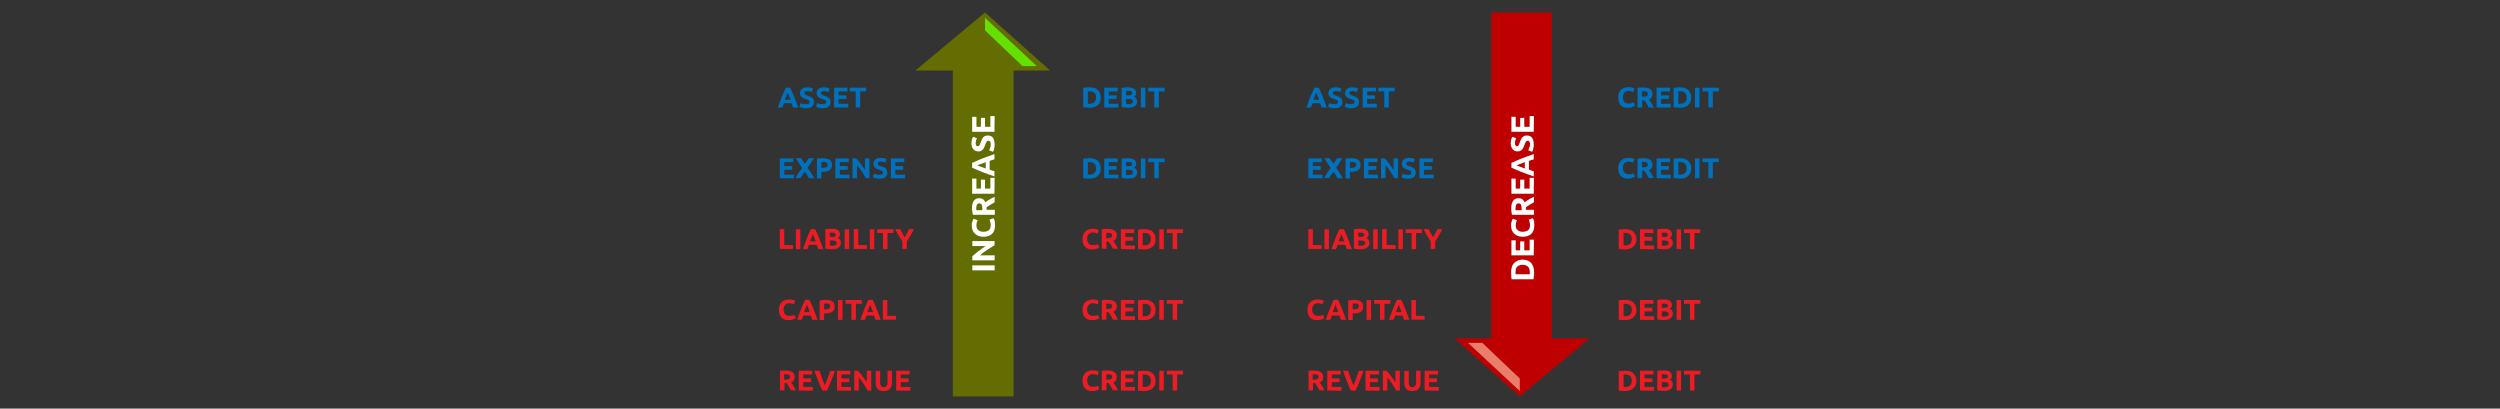 <?xml version="1.0" encoding="utf-8"?>
<!-- Generator: Adobe Illustrator 24.0.0, SVG Export Plug-In . SVG Version: 6.00 Build 0)  -->
<svg version="1.1" id="Layer_1" xmlns="http://www.w3.org/2000/svg" xmlns:xlink="http://www.w3.org/1999/xlink" x="0px" y="0px"
	 width="1400px" height="228.8px" viewBox="0 0 1400 228.8" style="enable-background:new 0 0 1400 228.8;" xml:space="preserve">
<rect x="0" y="0" width="1400" height="228.8" fill="#333333" stroke="none"/>
<style type="text/css">
	.st0{fill:#0071BC;}
	.st1{fill:#ED1C24;}
	.st2{fill:#646D02;}
	.st3{fill:#64E100;}
	.st4{fill:#BE0100;}
	.st5{fill:#EA7E6C;}
	.st6{fill:#FFFFFF;}
</style>
<g>
	<path class="st0" d="M444.1,60.2c-0.1-0.4-0.3-0.8-0.4-1.2c-0.1-0.4-0.3-0.8-0.4-1.2h-4.3c-0.1,0.4-0.3,0.8-0.4,1.2
		c-0.1,0.4-0.3,0.8-0.4,1.2h-2.6c0.4-1.2,0.8-2.3,1.2-3.3c0.4-1,0.7-2,1.1-2.9c0.4-0.9,0.7-1.8,1.1-2.5c0.4-0.8,0.7-1.6,1.1-2.4h2.4
		c0.4,0.8,0.7,1.5,1.1,2.4c0.4,0.8,0.7,1.7,1.1,2.5c0.4,0.9,0.7,1.8,1.1,2.9c0.4,1,0.8,2.1,1.2,3.3H444.1z M441.1,51.6
		c-0.1,0.2-0.1,0.4-0.2,0.7c-0.1,0.3-0.2,0.6-0.4,1c-0.1,0.4-0.3,0.8-0.5,1.2c-0.2,0.4-0.3,0.9-0.5,1.4h3.2
		c-0.2-0.5-0.3-0.9-0.5-1.4c-0.2-0.4-0.3-0.8-0.5-1.2c-0.1-0.4-0.3-0.7-0.4-1C441.2,52,441.2,51.8,441.1,51.6z"/>
	<path class="st0" d="M451.5,58.3c0.4,0,0.6,0,0.9-0.1c0.2-0.1,0.4-0.1,0.6-0.2c0.1-0.1,0.2-0.2,0.3-0.4c0.1-0.1,0.1-0.3,0.1-0.5
		c0-0.4-0.2-0.7-0.5-0.9s-0.9-0.5-1.8-0.8c-0.4-0.1-0.7-0.3-1.1-0.4c-0.4-0.2-0.7-0.4-1-0.6s-0.5-0.5-0.7-0.9s-0.3-0.8-0.3-1.3
		s0.1-1,0.3-1.4c0.2-0.4,0.5-0.8,0.8-1c0.4-0.3,0.8-0.5,1.3-0.7s1.1-0.2,1.7-0.2c0.8,0,1.4,0.1,1.9,0.2c0.5,0.2,1,0.3,1.3,0.5
		l-0.7,2c-0.3-0.2-0.6-0.3-1-0.4s-0.8-0.2-1.4-0.2c-0.6,0-1,0.1-1.3,0.3s-0.4,0.4-0.4,0.8c0,0.2,0,0.4,0.1,0.5
		c0.1,0.1,0.2,0.3,0.4,0.4c0.2,0.1,0.4,0.2,0.6,0.3c0.2,0.1,0.5,0.2,0.8,0.3c0.6,0.2,1.1,0.4,1.5,0.6c0.4,0.2,0.8,0.5,1.1,0.7
		s0.5,0.6,0.6,1c0.1,0.4,0.2,0.8,0.2,1.4c0,1-0.4,1.8-1.1,2.4c-0.7,0.6-1.8,0.9-3.3,0.9c-0.5,0-0.9,0-1.3-0.1
		c-0.4-0.1-0.7-0.1-1.1-0.2c-0.3-0.1-0.6-0.2-0.8-0.3c-0.2-0.1-0.4-0.2-0.5-0.3l0.7-2c0.3,0.2,0.7,0.3,1.2,0.5
		C450.2,58.3,450.8,58.3,451.5,58.3z"/>
	<path class="st0" d="M460.8,58.3c0.4,0,0.6,0,0.9-0.1c0.2-0.1,0.4-0.1,0.6-0.2c0.1-0.1,0.2-0.2,0.3-0.4c0.1-0.1,0.1-0.3,0.1-0.5
		c0-0.4-0.2-0.7-0.5-0.9s-0.9-0.5-1.8-0.8c-0.4-0.1-0.7-0.3-1.1-0.4c-0.4-0.2-0.7-0.4-1-0.6s-0.5-0.5-0.7-0.9
		c-0.2-0.4-0.3-0.8-0.3-1.3s0.1-1,0.3-1.4s0.5-0.8,0.8-1c0.4-0.3,0.8-0.5,1.3-0.7s1.1-0.2,1.7-0.2c0.8,0,1.4,0.1,1.9,0.2
		c0.5,0.2,1,0.3,1.3,0.5l-0.7,2c-0.3-0.2-0.6-0.3-1-0.4s-0.8-0.2-1.4-0.2c-0.6,0-1,0.1-1.3,0.3c-0.3,0.2-0.4,0.4-0.4,0.8
		c0,0.2,0,0.4,0.1,0.5c0.1,0.1,0.2,0.3,0.4,0.4c0.2,0.1,0.4,0.2,0.6,0.3c0.2,0.1,0.5,0.2,0.8,0.3c0.6,0.2,1.1,0.4,1.5,0.6
		c0.4,0.2,0.8,0.5,1.1,0.7s0.5,0.6,0.6,1c0.1,0.4,0.2,0.8,0.2,1.4c0,1-0.4,1.8-1.1,2.4c-0.7,0.6-1.8,0.9-3.3,0.9
		c-0.5,0-0.9,0-1.3-0.1s-0.7-0.1-1.1-0.2c-0.3-0.1-0.6-0.2-0.8-0.3c-0.2-0.1-0.4-0.2-0.5-0.3l0.7-2c0.3,0.2,0.7,0.3,1.2,0.5
		C459.5,58.3,460.1,58.3,460.8,58.3z"/>
	<path class="st0" d="M467.1,60.2V49.1h7.5v2.1h-5v2.2h4.4v2h-4.4v2.7h5.4v2.1L467.1,60.2L467.1,60.2z"/>
	<path class="st0" d="M485,49.1v2.1h-3.3v9h-2.5v-9h-3.3v-2.1H485z"/>
</g>
<g>
	<path class="st0" d="M436.7,99.8V88.7h7.5v2.1h-5V93h4.4v2.1h-4.4v2.7h5.4v2.1L436.7,99.8L436.7,99.8z"/>
	<path class="st0" d="M453,99.8c-0.3-0.6-0.6-1.2-1-1.9c-0.4-0.6-0.8-1.2-1.3-1.6c-0.1,0.2-0.3,0.4-0.6,0.7
		c-0.2,0.3-0.5,0.6-0.7,0.9c-0.2,0.3-0.4,0.7-0.6,1c-0.2,0.3-0.4,0.6-0.5,0.8h-2.8c0.5-0.9,1-1.8,1.6-2.7s1.3-1.9,2.1-2.9l-3.6-5.5
		h3l2.1,3.2l2.2-3.2h2.9l-3.6,5.4c0.9,1.2,1.7,2.3,2.3,3.3c0.6,1,1.1,1.8,1.4,2.5H453z"/>
	<path class="st0" d="M460.8,88.6c1.6,0,2.9,0.3,3.8,0.9c0.9,0.6,1.3,1.5,1.3,2.9s-0.5,2.3-1.3,2.9c-0.9,0.6-2.2,0.9-3.8,0.9H460
		v3.7h-2.5V88.9c0.5-0.1,1.1-0.2,1.7-0.2C459.8,88.6,460.3,88.6,460.8,88.6z M461,90.7c-0.2,0-0.4,0-0.5,0s-0.3,0-0.5,0V94h0.8
		c0.9,0,1.5-0.1,2-0.4c0.4-0.2,0.7-0.7,0.7-1.3c0-0.3-0.1-0.6-0.2-0.8s-0.3-0.4-0.5-0.5c-0.2-0.1-0.5-0.2-0.8-0.3
		C461.7,90.8,461.3,90.7,461,90.7z"/>
	<path class="st0" d="M467.8,99.8V88.7h7.5v2.1h-5V93h4.4v2.1h-4.4v2.7h5.4v2.1L467.8,99.8L467.8,99.8z"/>
	<path class="st0" d="M484.9,99.8c-0.7-1.3-1.5-2.5-2.3-3.8c-0.8-1.2-1.7-2.4-2.7-3.5v7.3h-2.5V88.7h2c0.3,0.4,0.7,0.8,1.2,1.3
		s0.9,1.1,1.3,1.6s0.9,1.2,1.3,1.8c0.4,0.6,0.9,1.2,1.2,1.8v-6.5h2.5v11.1L484.9,99.8L484.9,99.8z"/>
	<path class="st0" d="M492.6,97.9c0.4,0,0.6,0,0.9-0.1s0.4-0.1,0.6-0.2c0.1-0.1,0.2-0.2,0.3-0.4c0.1-0.1,0.1-0.3,0.1-0.5
		c0-0.4-0.2-0.7-0.5-0.9c-0.3-0.2-0.9-0.5-1.8-0.8c-0.4-0.1-0.7-0.3-1.1-0.4c-0.4-0.2-0.7-0.4-1-0.6c-0.3-0.3-0.5-0.6-0.7-0.9
		s-0.3-0.8-0.3-1.3c0-0.5,0.1-1,0.3-1.4s0.5-0.8,0.8-1.1c0.4-0.3,0.8-0.5,1.3-0.7c0.5-0.1,1.1-0.2,1.7-0.2c0.8,0,1.4,0.1,1.9,0.2
		c0.5,0.2,1,0.3,1.3,0.5l-0.7,2c-0.3-0.2-0.6-0.3-1-0.4s-0.8-0.2-1.4-0.2c-0.6,0-1,0.1-1.3,0.3s-0.4,0.4-0.4,0.8
		c0,0.2,0.1,0.4,0.1,0.5c0.1,0.1,0.2,0.3,0.4,0.4c0.2,0.1,0.4,0.2,0.6,0.3c0.2,0.1,0.5,0.2,0.8,0.3c0.6,0.2,1.1,0.4,1.5,0.6
		c0.4,0.2,0.8,0.4,1.1,0.7s0.5,0.6,0.6,1c0.1,0.4,0.2,0.8,0.2,1.4c0,1-0.4,1.8-1.1,2.4c-0.7,0.6-1.8,0.9-3.3,0.9
		c-0.5,0-0.9,0-1.3-0.1c-0.4-0.1-0.7-0.1-1.1-0.2c-0.3-0.1-0.6-0.2-0.8-0.3c-0.2-0.1-0.4-0.2-0.5-0.3l0.7-2c0.3,0.2,0.7,0.3,1.2,0.5
		C491.3,97.9,491.9,97.9,492.6,97.9z"/>
	<path class="st0" d="M498.9,99.8V88.7h7.5v2.1h-5V93h4.4v2.1h-4.4v2.7h5.4v2.1L498.9,99.8L498.9,99.8z"/>
</g>
<g>
	<g>
		<path class="st1" d="M444.1,137.3v2.1h-7.4v-11.1h2.5v8.9L444.1,137.3L444.1,137.3z"/>
		<path class="st1" d="M445.7,128.4h2.5v11.1h-2.5V128.4z"/>
		<path class="st1" d="M458.2,139.5c-0.1-0.4-0.3-0.8-0.4-1.2c-0.1-0.4-0.3-0.8-0.4-1.2H453c-0.1,0.4-0.3,0.8-0.4,1.2
			c-0.1,0.4-0.3,0.8-0.4,1.2h-2.6c0.4-1.2,0.8-2.3,1.2-3.3c0.4-1,0.7-2,1.1-2.9s0.7-1.8,1.1-2.6c0.4-0.8,0.7-1.6,1.1-2.4h2.4
			c0.4,0.8,0.7,1.6,1.1,2.4c0.4,0.8,0.7,1.7,1.1,2.6c0.4,0.9,0.7,1.9,1.1,2.9c0.4,1,0.8,2.1,1.2,3.3L458.2,139.5L458.2,139.5z
			 M455.2,130.9c-0.1,0.2-0.1,0.4-0.2,0.7c-0.1,0.3-0.2,0.6-0.4,1c-0.1,0.4-0.3,0.8-0.5,1.2c-0.2,0.4-0.3,0.9-0.5,1.4h3.2
			c-0.2-0.5-0.3-0.9-0.5-1.4c-0.2-0.4-0.3-0.8-0.5-1.2c-0.1-0.4-0.3-0.7-0.4-1C455.3,131.2,455.2,131,455.2,130.9z"/>
		<path class="st1" d="M465.9,139.6c-0.6,0-1.2,0-1.8-0.1c-0.6,0-1.2-0.1-1.9-0.3v-10.8c0.5-0.1,1.1-0.2,1.7-0.2
			c0.6-0.1,1.2-0.1,1.7-0.1c0.7,0,1.3,0.1,1.9,0.1c0.6,0.1,1.1,0.3,1.5,0.5c0.4,0.3,0.8,0.6,1,1c0.2,0.4,0.4,0.9,0.4,1.5
			c0,0.9-0.4,1.6-1.3,2.1c0.7,0.3,1.2,0.6,1.4,1.1c0.3,0.5,0.4,1,0.4,1.6c0,1.2-0.4,2-1.3,2.6C468.9,139.3,467.6,139.6,465.9,139.6z
			 M464.7,132.7h1.2c0.8,0,1.3-0.1,1.6-0.3c0.3-0.2,0.5-0.5,0.5-0.9c0-0.4-0.2-0.8-0.5-0.9c-0.3-0.2-0.8-0.3-1.5-0.3
			c-0.2,0-0.4,0-0.7,0s-0.5,0-0.7,0L464.7,132.7L464.7,132.7z M464.7,134.6v2.9c0.2,0,0.4,0,0.6,0.1c0.2,0,0.4,0,0.7,0
			c0.8,0,1.4-0.1,1.8-0.3c0.5-0.2,0.7-0.6,0.7-1.2c0-0.5-0.2-0.9-0.6-1.1c-0.4-0.2-0.9-0.3-1.6-0.3H464.7z"/>
		<path class="st1" d="M473,128.4h2.5v11.1H473V128.4z"/>
		<path class="st1" d="M485.5,137.3v2.1h-7.4v-11.1h2.5v8.9L485.5,137.3L485.5,137.3z"/>
		<path class="st1" d="M487.1,128.4h2.5v11.1h-2.5V128.4z"/>
		<path class="st1" d="M500.3,128.4v2.1H497v9h-2.5v-9h-3.3v-2.1H500.3z"/>
		<path class="st1" d="M506.6,132.9c0.4-0.8,0.9-1.5,1.3-2.3c0.4-0.8,0.8-1.5,1.1-2.3h2.8c-0.6,1.2-1.2,2.4-1.9,3.5
			c-0.6,1.1-1.3,2.3-2.1,3.4v4.2h-2.5v-4.2c-0.7-1.1-1.4-2.3-2.1-3.4c-0.7-1.1-1.3-2.3-1.9-3.5h2.9c0.3,0.8,0.7,1.5,1.1,2.3
			C505.7,131.4,506.1,132.2,506.6,132.9z"/>
	</g>
</g>
<g>
	<path class="st1" d="M441.7,179.3c-1.8,0-3.2-0.5-4.1-1.5c-0.9-1-1.4-2.4-1.4-4.3c0-0.9,0.1-1.7,0.4-2.5s0.7-1.3,1.2-1.8
		c0.5-0.5,1.1-0.9,1.8-1.1s1.5-0.4,2.3-0.4c0.5,0,0.9,0,1.3,0.1c0.4,0.1,0.7,0.1,1,0.2c0.3,0.1,0.5,0.2,0.7,0.3s0.3,0.2,0.4,0.2
		l-0.7,2c-0.3-0.2-0.7-0.3-1.2-0.5c-0.5-0.1-1-0.2-1.5-0.2c-0.4,0-0.8,0.1-1.1,0.2c-0.4,0.1-0.7,0.3-1,0.6c-0.3,0.3-0.5,0.6-0.7,1.1
		c-0.2,0.4-0.3,1-0.3,1.6c0,0.5,0.1,1,0.2,1.4c0.1,0.4,0.3,0.8,0.5,1.1c0.3,0.3,0.6,0.6,1,0.8c0.4,0.2,0.9,0.3,1.5,0.3
		c0.4,0,0.7,0,1-0.1c0.3,0,0.5-0.1,0.8-0.1c0.2-0.1,0.4-0.1,0.6-0.2c0.2-0.1,0.3-0.1,0.5-0.2l0.7,2c-0.4,0.2-0.9,0.4-1.5,0.6
		C443.3,179.2,442.6,179.3,441.7,179.3z"/>
	<path class="st1" d="M454.9,179.1c-0.1-0.4-0.3-0.8-0.4-1.2c-0.1-0.4-0.3-0.8-0.4-1.2h-4.3c-0.1,0.4-0.3,0.8-0.4,1.2
		c-0.1,0.4-0.3,0.8-0.4,1.2h-2.6c0.4-1.2,0.8-2.3,1.2-3.3c0.4-1,0.7-2,1.1-2.9s0.7-1.8,1.1-2.6c0.4-0.8,0.7-1.6,1.1-2.4h2.4
		c0.4,0.8,0.7,1.6,1.1,2.4c0.4,0.8,0.7,1.7,1.1,2.6c0.4,0.9,0.7,1.9,1.1,2.9c0.4,1,0.8,2.1,1.2,3.3L454.9,179.1L454.9,179.1z
		 M451.9,170.5c-0.1,0.2-0.1,0.4-0.2,0.7c-0.1,0.3-0.2,0.6-0.4,1c-0.1,0.4-0.3,0.8-0.5,1.2c-0.2,0.4-0.3,0.9-0.5,1.4h3.2
		c-0.2-0.5-0.3-0.9-0.5-1.4s-0.3-0.8-0.4-1.2c-0.1-0.4-0.3-0.7-0.4-1C452.1,170.9,452,170.7,451.9,170.5z"/>
	<path class="st1" d="M462.3,167.9c1.6,0,2.9,0.3,3.8,0.9c0.9,0.6,1.3,1.5,1.3,2.9s-0.4,2.3-1.3,2.9c-0.9,0.6-2.2,0.9-3.8,0.9h-0.8
		v3.7H459v-10.9c0.5-0.1,1.1-0.2,1.7-0.2C461.3,167.9,461.9,167.9,462.3,167.9z M462.5,170c-0.2,0-0.4,0-0.5,0c-0.2,0-0.3,0-0.5,0
		v3.2h0.8c0.9,0,1.5-0.1,1.9-0.4c0.4-0.2,0.7-0.7,0.7-1.3c0-0.3-0.1-0.6-0.2-0.8c-0.1-0.2-0.3-0.4-0.5-0.5s-0.5-0.2-0.8-0.3
		C463.2,170,462.9,170,462.5,170z"/>
	<path class="st1" d="M469.3,168h2.5v11.1h-2.5C469.3,179.1,469.3,168,469.3,168z"/>
	<path class="st1" d="M482.6,168v2.1h-3.3v9h-2.5v-9h-3.3V168H482.6z"/>
	<path class="st1" d="M490.3,179.1c-0.1-0.4-0.3-0.8-0.4-1.2c-0.1-0.4-0.3-0.8-0.4-1.2h-4.3c-0.1,0.4-0.3,0.8-0.4,1.2
		c-0.1,0.4-0.3,0.8-0.4,1.2h-2.6c0.4-1.2,0.8-2.3,1.2-3.3c0.4-1,0.7-2,1.1-2.9c0.4-0.9,0.7-1.8,1.1-2.6c0.4-0.8,0.7-1.6,1.1-2.4h2.4
		c0.4,0.8,0.7,1.6,1.1,2.4c0.4,0.8,0.7,1.7,1.1,2.6c0.4,0.9,0.7,1.9,1.1,2.9c0.4,1,0.8,2.1,1.2,3.3L490.3,179.1L490.3,179.1z
		 M487.3,170.5c-0.1,0.2-0.1,0.4-0.2,0.7c-0.1,0.3-0.2,0.6-0.4,1c-0.1,0.4-0.3,0.8-0.5,1.2c-0.2,0.4-0.3,0.9-0.5,1.4h3.2
		c-0.2-0.5-0.3-0.9-0.5-1.4c-0.2-0.4-0.3-0.8-0.5-1.2c-0.1-0.4-0.3-0.7-0.4-1C487.5,170.9,487.4,170.7,487.3,170.5z"/>
	<path class="st1" d="M501.8,176.9v2.1h-7.4V168h2.5v8.9L501.8,176.9L501.8,176.9z"/>
</g>
<g>
	<path class="st1" d="M439.9,207.5c1.7,0,2.9,0.3,3.8,0.9c0.9,0.6,1.3,1.5,1.3,2.8c0,0.8-0.2,1.4-0.5,1.9c-0.4,0.5-0.9,0.9-1.5,1.1
		c0.2,0.3,0.5,0.6,0.7,0.9c0.3,0.4,0.5,0.7,0.7,1.1c0.2,0.4,0.5,0.8,0.7,1.2c0.2,0.4,0.4,0.8,0.6,1.2h-2.8c-0.2-0.4-0.4-0.7-0.6-1.1
		c-0.2-0.4-0.4-0.7-0.6-1.1c-0.2-0.4-0.4-0.7-0.6-1c-0.2-0.3-0.4-0.6-0.6-0.9h-1.2v4.1h-2.5v-10.9c0.5-0.1,1.1-0.2,1.7-0.2
		C438.9,207.5,439.4,207.5,439.9,207.5z M440,209.6c-0.2,0-0.3,0-0.5,0c-0.2,0-0.3,0-0.4,0v3h0.7c0.9,0,1.6-0.1,2-0.4
		c0.4-0.2,0.6-0.6,0.6-1.2c0-0.5-0.2-0.9-0.6-1.2C441.5,209.8,440.8,209.6,440,209.6z"/>
	<path class="st1" d="M447.3,218.7v-11.1h7.5v2.1h-5v2.2h4.4v2.1h-4.4v2.7h5.4v2.1L447.3,218.7L447.3,218.7z"/>
	<path class="st1" d="M460.5,218.7c-0.4-0.9-0.9-1.9-1.3-2.9s-0.8-2-1.2-3c-0.4-1-0.7-1.9-1.1-2.8c-0.3-0.9-0.6-1.7-0.8-2.4h2.8
		c0.2,0.6,0.4,1.3,0.7,2.1s0.5,1.5,0.8,2.2c0.3,0.7,0.5,1.4,0.8,2.1c0.2,0.7,0.5,1.3,0.7,1.8c0.2-0.5,0.4-1.1,0.7-1.7
		c0.2-0.7,0.5-1.4,0.8-2.1c0.3-0.7,0.5-1.5,0.8-2.2c0.3-0.7,0.5-1.4,0.7-2.1h2.7c-0.3,0.7-0.5,1.5-0.9,2.4c-0.3,0.9-0.7,1.8-1.1,2.8
		s-0.8,2-1.2,3c-0.4,1-0.9,2-1.3,2.9L460.5,218.7L460.5,218.7z"/>
	<path class="st1" d="M468.7,218.7v-11.1h7.5v2.1h-5v2.2h4.4v2.1h-4.4v2.7h5.4v2.1L468.7,218.7L468.7,218.7z"/>
	<path class="st1" d="M485.9,218.7c-0.7-1.3-1.5-2.5-2.3-3.8c-0.8-1.2-1.7-2.4-2.7-3.5v7.3h-2.5v-11.1h2c0.4,0.4,0.7,0.8,1.2,1.3
		c0.4,0.5,0.9,1.1,1.3,1.6s0.9,1.2,1.3,1.8c0.4,0.6,0.9,1.2,1.2,1.8v-6.5h2.5v11.1L485.9,218.7L485.9,218.7z"/>
	<path class="st1" d="M494.9,219c-0.8,0-1.4-0.1-2-0.3s-1-0.5-1.4-0.9s-0.6-0.9-0.8-1.4s-0.3-1.1-0.3-1.8v-6.9h2.5v6.7
		c0,0.4,0.1,0.8,0.2,1.1c0.1,0.3,0.2,0.6,0.4,0.8s0.4,0.3,0.6,0.4c0.3,0.1,0.5,0.1,0.8,0.1c0.6,0,1.1-0.2,1.5-0.6s0.6-1,0.6-1.9
		v-6.7h2.5v6.9c0,0.6-0.1,1.3-0.3,1.8c-0.2,0.5-0.5,1-0.8,1.4s-0.9,0.7-1.4,0.9C496.3,218.8,495.7,219,494.9,219z"/>
	<path class="st1" d="M501.9,218.7v-11.1h7.5v2.1h-5v2.2h4.4v2.1h-4.4v2.7h5.4v2.1L501.9,218.7L501.9,218.7z"/>
</g>
<g>
	<path class="st0" d="M616.4,54.6c0,1-0.1,1.8-0.4,2.5c-0.3,0.7-0.7,1.3-1.3,1.8s-1.2,0.8-2,1.1c-0.8,0.2-1.7,0.3-2.7,0.3
		c-0.5,0-1,0-1.6-0.1c-0.6,0-1.2-0.1-1.8-0.2V49.2c0.6-0.1,1.2-0.2,1.8-0.2s1.2-0.1,1.6-0.1c1,0,1.8,0.1,2.6,0.3s1.4,0.5,2,1
		c0.6,0.5,1,1,1.3,1.8C616.2,52.8,616.4,53.6,616.4,54.6z M609.2,58.1c0.1,0,0.3,0,0.4,0c0.2,0,0.3,0,0.5,0c1.3,0,2.2-0.3,2.8-0.9
		c0.6-0.6,0.9-1.5,0.9-2.6c0-1.2-0.3-2-0.9-2.6c-0.6-0.6-1.5-0.9-2.7-0.9c-0.2,0-0.4,0-0.5,0s-0.3,0-0.5,0V58.1z"/>
	<path class="st0" d="M618.4,60.2V49.1h7.5v2.1h-5v2.2h4.4v2h-4.4v2.7h5.4v2.1L618.4,60.2L618.4,60.2z"/>
	<path class="st0" d="M631.8,60.3c-0.6,0-1.2,0-1.8-0.1c-0.6,0-1.2-0.1-1.9-0.3V49.2c0.5-0.1,1.1-0.2,1.7-0.2s1.2-0.1,1.7-0.1
		c0.7,0,1.3,0,1.9,0.2c0.6,0.1,1.1,0.3,1.5,0.5s0.8,0.6,1,1s0.4,0.9,0.4,1.5c0,0.9-0.4,1.6-1.3,2.1c0.7,0.3,1.2,0.6,1.4,1.1
		s0.4,1,0.4,1.5c0,1.2-0.4,2-1.3,2.6C634.8,60,633.5,60.3,631.8,60.3z M630.6,53.4h1.2c0.8,0,1.3-0.1,1.7-0.3s0.5-0.5,0.5-1
		c0-0.5-0.2-0.8-0.5-0.9c-0.3-0.2-0.8-0.3-1.5-0.3c-0.2,0-0.4,0-0.7,0s-0.5,0-0.7,0L630.6,53.4L630.6,53.4z M630.6,55.3v2.9
		c0.2,0,0.4,0,0.6,0.1c0.2,0,0.5,0,0.7,0c0.8,0,1.4-0.1,1.8-0.3c0.5-0.2,0.7-0.6,0.7-1.2c0-0.5-0.2-0.9-0.6-1.1
		c-0.4-0.2-0.9-0.3-1.6-0.3H630.6z"/>
	<path class="st0" d="M638.9,49.1h2.5v11.1h-2.5V49.1z"/>
	<path class="st0" d="M652.2,49.1v2.1h-3.3v9h-2.5v-9H643v-2.1H652.2z"/>
</g>
<g>
	<path class="st0" d="M616.4,94.3c0,1-0.1,1.8-0.4,2.5c-0.3,0.7-0.7,1.3-1.3,1.8s-1.2,0.8-2,1.1c-0.8,0.2-1.7,0.3-2.7,0.3
		c-0.5,0-1,0-1.6-0.1c-0.6,0-1.2-0.1-1.8-0.2V88.9c0.6-0.1,1.2-0.2,1.8-0.2c0.6,0,1.2-0.1,1.6-0.1c1,0,1.8,0.1,2.6,0.3
		c0.8,0.2,1.4,0.6,2,1c0.6,0.5,1,1.1,1.3,1.8C616.2,92.4,616.4,93.3,616.4,94.3z M609.2,97.8c0.1,0,0.3,0,0.4,0c0.2,0,0.3,0,0.5,0
		c1.3,0,2.2-0.3,2.8-0.9c0.6-0.6,0.9-1.5,0.9-2.6c0-1.2-0.3-2-0.9-2.6c-0.6-0.6-1.5-0.9-2.7-0.9c-0.2,0-0.4,0-0.5,0
		c-0.2,0-0.3,0-0.5,0V97.8z"/>
	<path class="st0" d="M618.4,99.8V88.7h7.5v2.1h-5V93h4.4v2.1h-4.4v2.7h5.4v2.1L618.4,99.8L618.4,99.8z"/>
	<path class="st0" d="M631.8,100c-0.6,0-1.2,0-1.8-0.1c-0.6,0-1.2-0.1-1.9-0.3V88.9c0.5-0.1,1.1-0.2,1.7-0.2s1.2-0.1,1.7-0.1
		c0.7,0,1.3,0.1,1.9,0.2c0.6,0.1,1.1,0.3,1.5,0.5s0.8,0.6,1,1c0.2,0.4,0.4,0.9,0.4,1.5c0,0.9-0.4,1.6-1.3,2.1
		c0.7,0.3,1.2,0.6,1.4,1.1c0.3,0.5,0.4,1,0.4,1.6c0,1.2-0.4,2-1.3,2.6C634.8,99.7,633.5,100,631.8,100z M630.6,93.1h1.2
		c0.8,0,1.3-0.1,1.7-0.3s0.5-0.5,0.5-0.9c0-0.4-0.2-0.8-0.5-0.9c-0.3-0.2-0.8-0.3-1.5-0.3c-0.2,0-0.4,0-0.7,0c-0.3,0-0.5,0-0.7,0
		L630.6,93.1L630.6,93.1z M630.6,95v2.9c0.2,0,0.4,0,0.6,0.1c0.2,0,0.5,0,0.7,0c0.8,0,1.4-0.1,1.8-0.3c0.5-0.2,0.7-0.6,0.7-1.2
		c0-0.5-0.2-0.9-0.6-1.1c-0.4-0.2-0.9-0.3-1.6-0.3H630.6z"/>
	<path class="st0" d="M638.9,88.7h2.5v11.1h-2.5V88.7z"/>
	<path class="st0" d="M652.2,88.7v2.1h-3.3v9h-2.5v-9H643v-2.1H652.2z"/>
</g>
<g>
	<g>
		<path class="st1" d="M611.7,139.7c-1.8,0-3.2-0.5-4.1-1.5s-1.4-2.4-1.4-4.3c0-0.9,0.1-1.7,0.4-2.5c0.3-0.7,0.7-1.3,1.2-1.8
			s1.1-0.9,1.8-1.1c0.7-0.3,1.4-0.4,2.3-0.4c0.5,0,0.9,0,1.3,0.1c0.4,0.1,0.7,0.1,1,0.2c0.3,0.1,0.5,0.2,0.7,0.3s0.3,0.2,0.4,0.2
			l-0.7,2c-0.3-0.2-0.7-0.3-1.2-0.5c-0.5-0.1-1-0.2-1.5-0.2c-0.4,0-0.8,0.1-1.1,0.2s-0.7,0.3-1,0.6c-0.3,0.3-0.5,0.6-0.7,1.1
			c-0.2,0.4-0.3,1-0.3,1.6c0,0.5,0.1,1,0.2,1.4c0.1,0.4,0.3,0.8,0.5,1.1c0.3,0.3,0.6,0.6,1,0.8c0.4,0.2,0.9,0.3,1.5,0.3
			c0.4,0,0.7,0,1-0.1s0.5-0.1,0.8-0.1c0.2-0.1,0.4-0.1,0.6-0.2c0.2-0.1,0.3-0.1,0.5-0.2l0.7,2c-0.3,0.2-0.8,0.4-1.5,0.6
			C613.3,139.6,612.5,139.7,611.7,139.7z"/>
		<path class="st1" d="M620.3,128.2c1.7,0,2.9,0.3,3.8,0.9c0.9,0.6,1.3,1.5,1.3,2.8c0,0.8-0.2,1.4-0.5,1.9c-0.4,0.5-0.9,0.9-1.5,1.1
			c0.2,0.3,0.5,0.6,0.7,0.9c0.3,0.4,0.5,0.7,0.7,1.1s0.5,0.8,0.7,1.2c0.2,0.4,0.4,0.8,0.6,1.2h-2.8c-0.2-0.4-0.4-0.7-0.6-1.1
			c-0.2-0.4-0.4-0.7-0.6-1.1c-0.2-0.4-0.4-0.7-0.7-1c-0.2-0.3-0.4-0.6-0.6-0.9h-1.2v4.1H617v-10.9c0.5-0.1,1.1-0.2,1.7-0.2
			C619.3,128.3,619.8,128.2,620.3,128.2z M620.4,130.4c-0.2,0-0.3,0-0.5,0c-0.1,0-0.3,0-0.4,0v3h0.7c0.9,0,1.6-0.1,2-0.4
			c0.4-0.2,0.6-0.6,0.6-1.2c0-0.5-0.2-0.9-0.6-1.2C621.8,130.5,621.2,130.4,620.4,130.4z"/>
		<path class="st1" d="M627.7,139.5v-11.1h7.5v2.1h-5v2.2h4.4v2.1h-4.4v2.7h5.4v2.1L627.7,139.5L627.7,139.5z"/>
		<path class="st1" d="M647.1,133.9c0,1-0.1,1.8-0.4,2.5c-0.3,0.7-0.7,1.3-1.3,1.8s-1.2,0.8-2,1.1c-0.8,0.2-1.7,0.4-2.7,0.4
			c-0.5,0-1,0-1.6-0.1c-0.6,0-1.2-0.1-1.8-0.2v-10.8c0.6-0.1,1.2-0.2,1.8-0.2c0.6,0,1.2-0.1,1.6-0.1c1,0,1.8,0.1,2.6,0.3
			s1.4,0.6,2,1c0.6,0.5,1,1.1,1.3,1.8C647,132,647.1,132.9,647.1,133.9z M639.9,137.4c0.1,0,0.3,0,0.4,0c0.1,0,0.3,0,0.5,0
			c1.3,0,2.2-0.3,2.8-0.9c0.6-0.6,0.9-1.5,0.9-2.6c0-1.2-0.3-2-0.9-2.6c-0.6-0.6-1.5-0.9-2.7-0.9c-0.2,0-0.3,0-0.5,0s-0.4,0-0.5,0
			V137.4z"/>
		<path class="st1" d="M649.2,128.4h2.5v11.1h-2.5V128.4z"/>
		<path class="st1" d="M662.5,128.4v2.1h-3.3v9h-2.5v-9h-3.3v-2.1H662.5z"/>
	</g>
</g>
<g>
	<path class="st1" d="M611.7,179.3c-1.8,0-3.2-0.5-4.1-1.5s-1.4-2.4-1.4-4.3c0-0.9,0.1-1.7,0.4-2.5c0.3-0.7,0.7-1.3,1.2-1.8
		s1.1-0.9,1.8-1.1c0.7-0.3,1.4-0.4,2.3-0.4c0.5,0,0.9,0,1.3,0.1c0.4,0.1,0.7,0.1,1,0.2c0.3,0.1,0.5,0.2,0.7,0.3s0.3,0.2,0.4,0.2
		l-0.7,2c-0.3-0.2-0.7-0.3-1.2-0.5c-0.5-0.1-1-0.2-1.5-0.2c-0.4,0-0.8,0.1-1.1,0.2s-0.7,0.3-1,0.6c-0.3,0.3-0.5,0.6-0.7,1.1
		c-0.2,0.4-0.3,1-0.3,1.6c0,0.5,0.1,1,0.2,1.4c0.1,0.4,0.3,0.8,0.5,1.1c0.3,0.3,0.6,0.6,1,0.8c0.4,0.2,0.9,0.3,1.5,0.3
		c0.4,0,0.7,0,1-0.1s0.5-0.1,0.8-0.1c0.2-0.1,0.4-0.1,0.6-0.2c0.2-0.1,0.3-0.1,0.5-0.2l0.7,2c-0.3,0.2-0.8,0.4-1.5,0.6
		C613.3,179.2,612.5,179.3,611.7,179.3z"/>
	<path class="st1" d="M620.3,167.9c1.7,0,2.9,0.3,3.8,0.9c0.9,0.6,1.3,1.5,1.3,2.8c0,0.8-0.2,1.4-0.5,1.9c-0.4,0.5-0.9,0.9-1.5,1.1
		c0.2,0.3,0.5,0.6,0.7,0.9c0.3,0.4,0.5,0.7,0.7,1.1s0.5,0.8,0.7,1.2c0.2,0.4,0.4,0.8,0.6,1.2h-2.8c-0.2-0.4-0.4-0.7-0.6-1.1
		c-0.2-0.4-0.4-0.7-0.6-1.1c-0.2-0.4-0.4-0.7-0.7-1c-0.2-0.3-0.4-0.6-0.6-0.9h-1.2v4.1H617v-10.9c0.5-0.1,1.1-0.2,1.7-0.2
		C619.3,167.9,619.8,167.9,620.3,167.9z M620.4,170c-0.2,0-0.3,0-0.5,0c-0.1,0-0.3,0-0.4,0v3h0.7c0.9,0,1.6-0.1,2-0.4
		c0.4-0.2,0.6-0.6,0.6-1.2c0-0.5-0.2-0.9-0.6-1.2C621.8,170.1,621.2,170,620.4,170z"/>
	<path class="st1" d="M627.7,179.1V168h7.5v2.1h-5v2.2h4.4v2.1h-4.4v2.7h5.4v2.1L627.7,179.1L627.7,179.1z"/>
	<path class="st1" d="M647.1,173.5c0,1-0.1,1.8-0.4,2.5c-0.3,0.7-0.7,1.3-1.3,1.8s-1.2,0.8-2,1.1c-0.8,0.2-1.7,0.4-2.7,0.4
		c-0.5,0-1,0-1.6-0.1c-0.6,0-1.2-0.1-1.8-0.2v-10.8c0.6-0.1,1.2-0.2,1.8-0.2c0.6,0,1.2-0.1,1.6-0.1c1,0,1.8,0.1,2.6,0.3s1.4,0.6,2,1
		c0.6,0.5,1,1.1,1.3,1.8C647,171.7,647.1,172.5,647.1,173.5z M639.9,177.1c0.1,0,0.3,0,0.4,0c0.1,0,0.3,0,0.5,0
		c1.3,0,2.2-0.3,2.8-0.9c0.6-0.6,0.9-1.5,0.9-2.6c0-1.2-0.3-2-0.9-2.6c-0.6-0.6-1.5-0.9-2.7-0.9c-0.2,0-0.3,0-0.5,0s-0.4,0-0.5,0
		V177.1z"/>
	<path class="st1" d="M649.2,168h2.5v11.1h-2.5V168z"/>
	<path class="st1" d="M662.5,168v2.1h-3.3v9h-2.5v-9h-3.3V168H662.5z"/>
</g>
<g>
	<path class="st1" d="M611.7,219c-1.8,0-3.2-0.5-4.1-1.5s-1.4-2.4-1.4-4.3c0-0.9,0.1-1.7,0.4-2.5c0.3-0.7,0.7-1.3,1.2-1.8
		s1.1-0.9,1.8-1.1c0.7-0.3,1.4-0.4,2.3-0.4c0.5,0,0.9,0,1.3,0.1c0.4,0.1,0.7,0.1,1,0.2c0.3,0.1,0.5,0.2,0.7,0.3s0.3,0.2,0.4,0.2
		l-0.7,2c-0.3-0.2-0.7-0.3-1.2-0.5c-0.5-0.1-1-0.2-1.5-0.2c-0.4,0-0.8,0.1-1.1,0.2s-0.7,0.3-1,0.6c-0.3,0.3-0.5,0.6-0.7,1.1
		c-0.2,0.4-0.3,1-0.3,1.6c0,0.5,0.1,1,0.2,1.4c0.1,0.4,0.3,0.8,0.5,1.1c0.3,0.3,0.6,0.6,1,0.8c0.4,0.2,0.9,0.3,1.5,0.3
		c0.4,0,0.7,0,1-0.1s0.5-0.1,0.8-0.1c0.2-0.1,0.4-0.1,0.6-0.2c0.2-0.1,0.3-0.1,0.5-0.2l0.7,2c-0.3,0.2-0.8,0.4-1.5,0.6
		C613.3,218.9,612.5,219,611.7,219z"/>
	<path class="st1" d="M620.3,207.5c1.7,0,2.9,0.3,3.8,0.9c0.9,0.6,1.3,1.5,1.3,2.8c0,0.8-0.2,1.4-0.5,1.9c-0.4,0.5-0.9,0.9-1.5,1.1
		c0.2,0.3,0.5,0.6,0.7,0.9c0.3,0.4,0.5,0.7,0.7,1.1s0.5,0.8,0.7,1.2c0.2,0.4,0.4,0.8,0.6,1.2h-2.8c-0.2-0.4-0.4-0.7-0.6-1.1
		c-0.2-0.4-0.4-0.7-0.6-1.1c-0.2-0.4-0.4-0.7-0.7-1c-0.2-0.3-0.4-0.6-0.6-0.9h-1.2v4.1H617v-10.9c0.5-0.1,1.1-0.2,1.7-0.2
		C619.3,207.5,619.8,207.5,620.3,207.5z M620.4,209.6c-0.2,0-0.3,0-0.5,0c-0.1,0-0.3,0-0.4,0v3h0.7c0.9,0,1.6-0.1,2-0.4
		c0.4-0.2,0.6-0.6,0.6-1.2c0-0.5-0.2-0.9-0.6-1.2C621.8,209.8,621.2,209.6,620.4,209.6z"/>
	<path class="st1" d="M627.7,218.7v-11.1h7.5v2.1h-5v2.2h4.4v2.1h-4.4v2.7h5.4v2.1L627.7,218.7L627.7,218.7z"/>
	<path class="st1" d="M647.1,213.2c0,1-0.1,1.8-0.4,2.5c-0.3,0.7-0.7,1.3-1.3,1.8s-1.2,0.8-2,1.1c-0.8,0.2-1.7,0.4-2.7,0.4
		c-0.5,0-1,0-1.6-0.1c-0.6,0-1.2-0.1-1.8-0.2v-10.8c0.6-0.1,1.2-0.2,1.8-0.2c0.6,0,1.2-0.1,1.6-0.1c1,0,1.8,0.1,2.6,0.3s1.4,0.6,2,1
		c0.6,0.5,1,1.1,1.3,1.8C647,211.3,647.1,212.2,647.1,213.2z M639.9,216.7c0.1,0,0.3,0,0.4,0c0.1,0,0.3,0,0.5,0
		c1.3,0,2.2-0.3,2.8-0.9c0.6-0.6,0.9-1.5,0.9-2.6c0-1.2-0.3-2-0.9-2.6c-0.6-0.6-1.5-0.9-2.7-0.9c-0.2,0-0.3,0-0.5,0s-0.4,0-0.5,0
		V216.7z"/>
	<path class="st1" d="M649.2,207.6h2.5v11.1h-2.5V207.6z"/>
	<path class="st1" d="M662.5,207.6v2.1h-3.3v9h-2.5v-9h-3.3v-2.1H662.5z"/>
</g>
<polyline class="st2" points="567.6,222 533.6,222 533.6,39.5 512.6,39.5 551.6,7 588.1,39.5 567.6,39.5 "/>
<polygon class="st3" points="551.6,10 551.6,17 572.6,37 580.6,37 "/>
<polyline class="st4" points="835.1,7 869.1,7 869.1,189.5 890.1,189.5 851.1,222 814.6,189.5 835.1,189.5 "/>
<polygon class="st5" points="851.1,219 851.1,212 830.1,192 822.1,192 "/>
<g>
	<path class="st0" d="M740.1,60.2c-0.1-0.4-0.3-0.8-0.4-1.2s-0.3-0.8-0.4-1.2h-4.3c-0.1,0.4-0.3,0.8-0.4,1.2s-0.3,0.8-0.4,1.2h-2.6
		c0.4-1.2,0.8-2.3,1.2-3.3c0.4-1,0.7-2,1.1-2.9c0.4-0.9,0.7-1.8,1.1-2.5c0.3-0.8,0.7-1.6,1.1-2.4h2.4c0.4,0.8,0.7,1.5,1.1,2.4
		c0.3,0.8,0.7,1.7,1.1,2.5c0.4,0.9,0.7,1.8,1.1,2.9c0.4,1,0.8,2.1,1.2,3.3H740.1z M737.1,51.6c-0.1,0.2-0.1,0.4-0.2,0.7
		c-0.1,0.3-0.2,0.6-0.4,1c-0.1,0.4-0.3,0.8-0.5,1.2c-0.2,0.4-0.3,0.9-0.5,1.4h3.2c-0.2-0.5-0.3-0.9-0.5-1.4
		c-0.2-0.4-0.3-0.8-0.5-1.2s-0.3-0.7-0.4-1C737.2,52,737.2,51.8,737.1,51.6z"/>
	<path class="st0" d="M747.5,58.3c0.3,0,0.6,0,0.9-0.1s0.4-0.1,0.5-0.2s0.2-0.2,0.3-0.4c0-0.1,0.1-0.3,0.1-0.5
		c0-0.4-0.2-0.7-0.5-0.9c-0.3-0.2-0.9-0.5-1.8-0.8c-0.4-0.1-0.7-0.3-1.1-0.4s-0.7-0.4-1-0.6c-0.3-0.3-0.5-0.5-0.7-0.9
		s-0.3-0.8-0.3-1.3s0.1-1,0.3-1.4s0.5-0.8,0.8-1c0.3-0.3,0.8-0.5,1.3-0.7s1.1-0.2,1.7-0.2c0.8,0,1.4,0.1,1.9,0.2
		c0.5,0.2,1,0.3,1.3,0.5l-0.7,2c-0.3-0.2-0.6-0.3-1-0.4s-0.8-0.2-1.4-0.2c-0.6,0-1,0.1-1.3,0.3s-0.4,0.4-0.4,0.8
		c0,0.2,0,0.4,0.1,0.5c0.1,0.1,0.2,0.3,0.4,0.4c0.2,0.1,0.4,0.2,0.6,0.3s0.5,0.2,0.8,0.3c0.6,0.2,1.1,0.4,1.5,0.6
		c0.4,0.2,0.8,0.5,1.1,0.7c0.3,0.3,0.5,0.6,0.6,1s0.2,0.8,0.2,1.4c0,1-0.4,1.8-1.1,2.4c-0.7,0.6-1.8,0.9-3.3,0.9
		c-0.5,0-0.9,0-1.3-0.1c-0.4-0.1-0.7-0.1-1-0.2c-0.3-0.1-0.6-0.2-0.8-0.3c-0.2-0.1-0.4-0.2-0.5-0.3l0.7-2c0.3,0.2,0.7,0.3,1.2,0.5
		C746.2,58.3,746.8,58.3,747.5,58.3z"/>
	<path class="st0" d="M756.8,58.3c0.3,0,0.6,0,0.9-0.1s0.4-0.1,0.5-0.2s0.2-0.2,0.3-0.4c0-0.1,0.1-0.3,0.1-0.5
		c0-0.4-0.2-0.7-0.5-0.9c-0.3-0.2-0.9-0.5-1.8-0.8c-0.4-0.1-0.7-0.3-1.1-0.4s-0.7-0.4-1-0.6c-0.3-0.3-0.5-0.5-0.7-0.9
		s-0.3-0.8-0.3-1.3s0.1-1,0.3-1.4s0.5-0.8,0.8-1c0.3-0.3,0.8-0.5,1.3-0.7s1.1-0.2,1.7-0.2c0.8,0,1.4,0.1,1.9,0.2
		c0.5,0.2,1,0.3,1.3,0.5l-0.7,2c-0.3-0.2-0.6-0.3-1-0.4s-0.8-0.2-1.4-0.2c-0.6,0-1,0.1-1.3,0.3s-0.4,0.4-0.4,0.8
		c0,0.2,0,0.4,0.1,0.5c0.1,0.1,0.2,0.3,0.4,0.4c0.2,0.1,0.4,0.2,0.6,0.3s0.5,0.2,0.8,0.3c0.6,0.2,1.1,0.4,1.5,0.6
		c0.4,0.2,0.8,0.5,1.1,0.7c0.3,0.3,0.5,0.6,0.6,1s0.2,0.8,0.2,1.4c0,1-0.4,1.8-1.1,2.4c-0.7,0.6-1.8,0.9-3.3,0.9
		c-0.5,0-0.9,0-1.3-0.1c-0.4-0.1-0.7-0.1-1-0.2c-0.3-0.1-0.6-0.2-0.8-0.3c-0.2-0.1-0.4-0.2-0.5-0.3l0.7-2c0.3,0.2,0.7,0.3,1.2,0.5
		C755.5,58.3,756.1,58.3,756.8,58.3z"/>
	<path class="st0" d="M763.1,60.2V49.1h7.5v2.1h-5v2.2h4.4v2h-4.4v2.7h5.4v2.1L763.1,60.2L763.1,60.2z"/>
	<path class="st0" d="M781,49.1v2.1h-3.3v9h-2.5v-9h-3.3v-2.1H781z"/>
</g>
<g>
	<path class="st0" d="M732.7,99.8V88.7h7.5v2.1h-5V93h4.4v2.1h-4.4v2.7h5.4v2.1L732.7,99.8L732.7,99.8z"/>
	<path class="st0" d="M749,99.8c-0.3-0.6-0.6-1.2-1-1.9c-0.4-0.6-0.8-1.2-1.3-1.6c-0.1,0.2-0.3,0.4-0.6,0.7
		c-0.2,0.3-0.5,0.6-0.7,0.9c-0.2,0.3-0.4,0.7-0.6,1c-0.2,0.3-0.3,0.6-0.5,0.8h-2.8c0.5-0.9,1-1.8,1.6-2.7s1.3-1.9,2.1-2.9l-3.6-5.5
		h3l2.1,3.2l2.2-3.2h2.9l-3.6,5.4c0.9,1.2,1.7,2.3,2.3,3.3c0.6,1,1.1,1.8,1.4,2.5H749z"/>
	<path class="st0" d="M756.8,88.6c1.7,0,2.9,0.3,3.8,0.9c0.9,0.6,1.3,1.5,1.3,2.9s-0.5,2.3-1.3,2.9c-0.9,0.6-2.2,0.9-3.8,0.9H756
		v3.7h-2.5V88.9c0.5-0.1,1.1-0.2,1.7-0.2C755.8,88.6,756.3,88.6,756.8,88.6z M757,90.7c-0.2,0-0.4,0-0.5,0c-0.2,0-0.3,0-0.5,0V94
		h0.8c0.9,0,1.5-0.1,2-0.4s0.7-0.7,0.7-1.3c0-0.3-0.1-0.6-0.2-0.8c-0.1-0.2-0.3-0.4-0.5-0.5s-0.5-0.2-0.8-0.3
		C757.7,90.8,757.3,90.7,757,90.7z"/>
	<path class="st0" d="M763.8,99.8V88.7h7.5v2.1h-5V93h4.4v2.1h-4.4v2.7h5.4v2.1L763.8,99.8L763.8,99.8z"/>
	<path class="st0" d="M780.9,99.8c-0.7-1.3-1.5-2.5-2.3-3.8s-1.7-2.4-2.7-3.5v7.3h-2.5V88.7h2c0.4,0.4,0.7,0.8,1.2,1.3
		c0.4,0.5,0.9,1.1,1.3,1.6s0.9,1.2,1.3,1.8c0.4,0.6,0.8,1.2,1.2,1.8v-6.5h2.5v11.1L780.9,99.8L780.9,99.8z"/>
	<path class="st0" d="M788.6,97.9c0.3,0,0.6,0,0.9-0.1s0.4-0.1,0.5-0.2c0.1-0.1,0.2-0.2,0.3-0.4c0-0.1,0.1-0.3,0.1-0.5
		c0-0.4-0.2-0.7-0.5-0.9c-0.3-0.2-0.9-0.5-1.8-0.8c-0.4-0.1-0.7-0.3-1.1-0.4c-0.4-0.2-0.7-0.4-1-0.6c-0.3-0.3-0.5-0.6-0.7-0.9
		s-0.3-0.8-0.3-1.3c0-0.5,0.1-1,0.3-1.4s0.5-0.8,0.8-1.1c0.3-0.3,0.8-0.5,1.3-0.7c0.5-0.1,1.1-0.2,1.7-0.2c0.8,0,1.4,0.1,1.9,0.2
		c0.5,0.2,1,0.3,1.3,0.5l-0.7,2c-0.3-0.2-0.6-0.3-1-0.4s-0.8-0.2-1.4-0.2c-0.6,0-1,0.1-1.3,0.3s-0.4,0.4-0.4,0.8
		c0,0.2,0,0.4,0.1,0.5c0.1,0.1,0.2,0.3,0.4,0.4c0.2,0.1,0.4,0.2,0.6,0.3s0.5,0.2,0.8,0.3c0.6,0.2,1.1,0.4,1.5,0.6
		c0.4,0.2,0.8,0.4,1.1,0.7c0.3,0.3,0.5,0.6,0.6,1s0.2,0.8,0.2,1.4c0,1-0.4,1.8-1.1,2.4c-0.7,0.6-1.8,0.9-3.3,0.9
		c-0.5,0-0.9,0-1.3-0.1c-0.4-0.1-0.7-0.1-1-0.2c-0.3-0.1-0.6-0.2-0.8-0.3c-0.2-0.1-0.4-0.2-0.5-0.3l0.7-2c0.3,0.2,0.7,0.3,1.2,0.5
		C787.3,97.9,787.9,97.9,788.6,97.9z"/>
	<path class="st0" d="M794.9,99.8V88.7h7.5v2.1h-5V93h4.4v2.1h-4.4v2.7h5.4v2.1L794.9,99.8L794.9,99.8z"/>
</g>
<g>
	<g>
		<path class="st1" d="M740.1,137.3v2.1h-7.4v-11.1h2.5v8.9L740.1,137.3L740.1,137.3z"/>
		<path class="st1" d="M741.7,128.4h2.5v11.1h-2.5V128.4z"/>
		<path class="st1" d="M754.2,139.5c-0.1-0.4-0.3-0.8-0.4-1.2s-0.3-0.8-0.4-1.2H749c-0.1,0.4-0.3,0.8-0.4,1.2s-0.3,0.8-0.4,1.2h-2.6
			c0.4-1.2,0.8-2.3,1.2-3.3c0.4-1,0.7-2,1.1-2.9c0.4-0.9,0.7-1.8,1.1-2.6c0.3-0.8,0.7-1.6,1.1-2.4h2.4c0.4,0.8,0.7,1.6,1.1,2.4
			c0.3,0.8,0.7,1.7,1.1,2.6c0.4,0.9,0.7,1.9,1.1,2.9c0.4,1,0.8,2.1,1.2,3.3L754.2,139.5L754.2,139.5z M751.2,130.9
			c-0.1,0.2-0.1,0.4-0.2,0.7c-0.1,0.3-0.2,0.6-0.4,1c-0.1,0.4-0.3,0.8-0.5,1.2s-0.3,0.9-0.5,1.4h3.2c-0.2-0.5-0.3-0.9-0.5-1.4
			c-0.2-0.4-0.3-0.8-0.5-1.2s-0.3-0.7-0.4-1C751.3,131.2,751.2,131,751.2,130.9z"/>
		<path class="st1" d="M761.9,139.6c-0.6,0-1.2,0-1.8-0.1c-0.6,0-1.2-0.1-1.9-0.3v-10.8c0.5-0.1,1.1-0.2,1.7-0.2s1.2-0.1,1.7-0.1
			c0.7,0,1.3,0.1,1.9,0.1c0.6,0.1,1.1,0.3,1.5,0.5s0.8,0.6,1,1s0.4,0.9,0.4,1.5c0,0.9-0.4,1.6-1.3,2.1c0.7,0.3,1.2,0.6,1.4,1.1
			c0.3,0.5,0.4,1,0.4,1.6c0,1.2-0.4,2-1.3,2.6C764.9,139.3,763.6,139.6,761.9,139.6z M760.7,132.7h1.2c0.8,0,1.3-0.1,1.6-0.3
			c0.3-0.2,0.5-0.5,0.5-0.9c0-0.4-0.2-0.8-0.5-0.9c-0.3-0.2-0.8-0.3-1.5-0.3c-0.2,0-0.4,0-0.7,0s-0.5,0-0.7,0L760.7,132.7
			L760.7,132.7z M760.7,134.6v2.9c0.2,0,0.4,0,0.6,0.1c0.2,0,0.5,0,0.7,0c0.8,0,1.3-0.1,1.8-0.3c0.5-0.2,0.7-0.6,0.7-1.2
			c0-0.5-0.2-0.9-0.6-1.1c-0.4-0.2-0.9-0.3-1.6-0.3H760.7z"/>
		<path class="st1" d="M769,128.4h2.5v11.1H769V128.4z"/>
		<path class="st1" d="M781.5,137.3v2.1H774v-11.1h2.5v8.9L781.5,137.3L781.5,137.3z"/>
		<path class="st1" d="M783.1,128.4h2.5v11.1h-2.5V128.4z"/>
		<path class="st1" d="M796.3,128.4v2.1H793v9h-2.5v-9h-3.3v-2.1H796.3z"/>
		<path class="st1" d="M802.5,132.9c0.5-0.8,0.9-1.5,1.3-2.3c0.4-0.8,0.8-1.5,1.1-2.3h2.8c-0.6,1.2-1.2,2.4-1.9,3.5
			s-1.3,2.3-2.1,3.4v4.2h-2.5v-4.2c-0.7-1.1-1.4-2.3-2.1-3.4c-0.7-1.1-1.3-2.3-1.9-3.5h2.9c0.3,0.8,0.7,1.5,1.1,2.3
			C801.7,131.4,802.1,132.2,802.5,132.9z"/>
	</g>
</g>
<g>
	<path class="st1" d="M737.7,179.3c-1.8,0-3.2-0.5-4.1-1.5s-1.4-2.4-1.4-4.3c0-0.9,0.1-1.7,0.4-2.5c0.3-0.7,0.7-1.3,1.2-1.8
		s1.1-0.9,1.8-1.1s1.5-0.4,2.3-0.4c0.5,0,0.9,0,1.3,0.1c0.4,0.1,0.7,0.1,1,0.2c0.3,0.1,0.5,0.2,0.7,0.3s0.3,0.2,0.4,0.2l-0.7,2
		c-0.3-0.2-0.7-0.3-1.2-0.5c-0.5-0.1-1-0.2-1.5-0.2c-0.4,0-0.8,0.1-1.1,0.2s-0.7,0.3-1,0.6c-0.3,0.3-0.5,0.6-0.7,1.1
		c-0.2,0.4-0.3,1-0.3,1.6c0,0.5,0.1,1,0.2,1.4c0.1,0.4,0.3,0.8,0.5,1.1c0.3,0.3,0.6,0.6,1,0.8c0.4,0.2,0.9,0.3,1.5,0.3
		c0.4,0,0.7,0,1-0.1c0.3,0,0.5-0.1,0.8-0.1c0.2-0.1,0.4-0.1,0.6-0.2c0.2-0.1,0.3-0.1,0.5-0.2l0.7,2c-0.4,0.2-0.9,0.4-1.5,0.6
		C739.3,179.2,738.5,179.3,737.7,179.3z"/>
	<path class="st1" d="M750.9,179.1c-0.1-0.4-0.3-0.8-0.4-1.2s-0.3-0.8-0.4-1.2h-4.3c-0.1,0.4-0.3,0.8-0.4,1.2s-0.3,0.8-0.4,1.2h-2.6
		c0.4-1.2,0.8-2.3,1.2-3.3c0.4-1,0.7-2,1.1-2.9c0.4-0.9,0.7-1.8,1.1-2.6c0.3-0.8,0.7-1.6,1.1-2.4h2.4c0.4,0.8,0.7,1.6,1.1,2.4
		c0.3,0.8,0.7,1.7,1.1,2.6c0.4,0.9,0.7,1.9,1.1,2.9c0.4,1,0.8,2.1,1.2,3.3L750.9,179.1L750.9,179.1z M747.9,170.5
		c-0.1,0.2-0.1,0.4-0.2,0.7c-0.1,0.3-0.2,0.6-0.4,1s-0.3,0.8-0.5,1.2c-0.2,0.4-0.3,0.9-0.5,1.4h3.2c-0.2-0.5-0.3-0.9-0.5-1.4
		c-0.2-0.4-0.3-0.8-0.5-1.2s-0.3-0.7-0.4-1C748.1,170.9,748,170.7,747.9,170.5z"/>
	<path class="st1" d="M758.3,167.9c1.6,0,2.9,0.3,3.8,0.9s1.3,1.5,1.3,2.9s-0.5,2.3-1.3,2.9c-0.9,0.6-2.2,0.9-3.8,0.9h-0.8v3.7H755
		v-10.9c0.5-0.1,1.1-0.2,1.7-0.2C757.3,167.9,757.9,167.9,758.3,167.9z M758.5,170c-0.2,0-0.4,0-0.5,0c-0.2,0-0.3,0-0.5,0v3.2h0.8
		c0.9,0,1.5-0.1,2-0.4c0.4-0.2,0.7-0.7,0.7-1.3c0-0.3-0.1-0.6-0.2-0.8c-0.1-0.2-0.3-0.4-0.5-0.5s-0.5-0.2-0.8-0.3
		C759.2,170,758.8,170,758.5,170z"/>
	<path class="st1" d="M765.3,168h2.5v11.1h-2.5V168z"/>
	<path class="st1" d="M778.6,168v2.1h-3.3v9h-2.5v-9h-3.3V168H778.6z"/>
	<path class="st1" d="M786.3,179.1c-0.1-0.4-0.3-0.8-0.4-1.2c-0.1-0.4-0.3-0.8-0.4-1.2h-4.3c-0.1,0.4-0.3,0.8-0.4,1.2
		s-0.3,0.8-0.4,1.2h-2.6c0.4-1.2,0.8-2.3,1.2-3.3c0.4-1,0.7-2,1.1-2.9c0.4-0.9,0.7-1.8,1.1-2.6c0.4-0.8,0.7-1.6,1.1-2.4h2.4
		c0.4,0.8,0.7,1.6,1.1,2.4c0.4,0.8,0.7,1.7,1.1,2.6c0.4,0.9,0.7,1.9,1.1,2.9c0.4,1,0.8,2.1,1.2,3.3L786.3,179.1L786.3,179.1z
		 M783.3,170.5c-0.1,0.2-0.1,0.4-0.2,0.7c-0.1,0.3-0.2,0.6-0.4,1s-0.3,0.8-0.5,1.2c-0.2,0.4-0.3,0.9-0.5,1.4h3.2
		c-0.2-0.5-0.3-0.9-0.5-1.4c-0.2-0.4-0.3-0.8-0.5-1.2s-0.3-0.7-0.4-1C783.5,170.9,783.4,170.7,783.3,170.5z"/>
	<path class="st1" d="M797.8,176.9v2.1h-7.4V168h2.5v8.9L797.8,176.9L797.8,176.9z"/>
</g>
<g>
	<path class="st1" d="M735.9,207.5c1.7,0,2.9,0.3,3.8,0.9c0.9,0.6,1.3,1.5,1.3,2.8c0,0.8-0.2,1.4-0.5,1.9c-0.4,0.5-0.9,0.9-1.5,1.1
		c0.2,0.3,0.5,0.6,0.7,0.9c0.3,0.4,0.5,0.7,0.7,1.1c0.2,0.4,0.5,0.8,0.7,1.2c0.2,0.4,0.4,0.8,0.6,1.2h-2.8c-0.2-0.4-0.4-0.7-0.6-1.1
		c-0.2-0.4-0.4-0.7-0.6-1.1c-0.2-0.4-0.4-0.7-0.6-1c-0.2-0.3-0.4-0.6-0.6-0.9h-1.2v4.1h-2.5v-10.9c0.5-0.1,1.1-0.2,1.7-0.2
		C734.9,207.5,735.4,207.5,735.9,207.5z M736,209.6c-0.2,0-0.3,0-0.5,0c-0.1,0-0.3,0-0.4,0v3h0.7c0.9,0,1.6-0.1,2-0.4
		c0.4-0.2,0.6-0.6,0.6-1.2c0-0.5-0.2-0.9-0.6-1.2C737.5,209.8,736.8,209.6,736,209.6z"/>
	<path class="st1" d="M743.3,218.7v-11.1h7.5v2.1h-5v2.2h4.4v2.1h-4.4v2.7h5.4v2.1L743.3,218.7L743.3,218.7z"/>
	<path class="st1" d="M756.5,218.7c-0.4-0.9-0.9-1.9-1.3-2.9s-0.8-2-1.2-3c-0.4-1-0.7-1.9-1.1-2.8c-0.3-0.9-0.6-1.7-0.8-2.4h2.8
		c0.2,0.6,0.4,1.3,0.7,2.1s0.5,1.5,0.8,2.2c0.3,0.7,0.5,1.4,0.8,2.1s0.5,1.3,0.7,1.8c0.2-0.5,0.4-1.1,0.7-1.7s0.5-1.4,0.8-2.1
		c0.3-0.7,0.5-1.5,0.8-2.2c0.3-0.7,0.5-1.4,0.7-2.1h2.7c-0.3,0.7-0.5,1.5-0.9,2.4c-0.3,0.9-0.7,1.8-1.1,2.8s-0.8,2-1.2,3
		c-0.4,1-0.9,2-1.3,2.9L756.5,218.7L756.5,218.7z"/>
	<path class="st1" d="M764.7,218.7v-11.1h7.5v2.1h-5v2.2h4.4v2.1h-4.4v2.7h5.4v2.1L764.7,218.7L764.7,218.7z"/>
	<path class="st1" d="M781.9,218.7c-0.7-1.3-1.5-2.5-2.3-3.8s-1.7-2.4-2.7-3.5v7.3h-2.5v-11.1h2c0.4,0.4,0.7,0.8,1.2,1.3
		c0.4,0.5,0.9,1.1,1.3,1.6s0.9,1.2,1.3,1.8c0.4,0.6,0.8,1.2,1.2,1.8v-6.5h2.5v11.1L781.9,218.7L781.9,218.7z"/>
	<path class="st1" d="M790.9,219c-0.8,0-1.5-0.1-2-0.3c-0.6-0.2-1-0.5-1.4-0.9s-0.6-0.9-0.8-1.4s-0.3-1.1-0.3-1.8v-6.9h2.5v6.7
		c0,0.4,0,0.8,0.2,1.1c0.1,0.3,0.2,0.6,0.4,0.8s0.4,0.3,0.6,0.4c0.3,0.1,0.5,0.1,0.8,0.1c0.6,0,1.1-0.2,1.5-0.6s0.6-1,0.6-1.9v-6.7
		h2.5v6.9c0,0.6-0.1,1.3-0.3,1.8s-0.5,1-0.8,1.4s-0.9,0.7-1.4,0.9C792.3,218.8,791.7,219,790.9,219z"/>
	<path class="st1" d="M797.8,218.7v-11.1h7.5v2.1h-5v2.2h4.4v2.1h-4.4v2.7h5.4v2.1L797.8,218.7L797.8,218.7z"/>
</g>
<g>
	<g>
		<path class="st6" d="M544.5,151.4v-2.8h12.5v2.8H544.5z"/>
		<path class="st6" d="M556.9,137.4c-1.4,0.8-2.8,1.7-4.2,2.6s-2.7,1.9-3.9,3h8.2v2.8h-12.5v-2.3c0.4-0.4,0.9-0.8,1.5-1.3
			c0.6-0.5,1.2-1,1.9-1.5c0.6-0.5,1.3-1,2-1.5c0.7-0.5,1.4-0.9,2-1.4h-7.4V135H557L556.9,137.4L556.9,137.4z"/>
		<path class="st6" d="M557.2,126.4c0,2-0.6,3.6-1.7,4.6s-2.7,1.6-4.8,1.6c-1,0-2-0.2-2.8-0.5c-0.8-0.3-1.5-0.8-2-1.3s-1-1.2-1.3-2
			c-0.3-0.8-0.4-1.6-0.4-2.5c0-0.5,0-1,0.1-1.4c0.1-0.4,0.2-0.8,0.3-1.1c0.1-0.3,0.2-0.6,0.3-0.8c0.1-0.2,0.2-0.4,0.3-0.5l2.3,0.8
			c-0.2,0.4-0.4,0.8-0.5,1.3s-0.2,1.1-0.2,1.7c0,0.4,0.1,0.9,0.2,1.3c0.1,0.4,0.4,0.8,0.7,1.1c0.3,0.3,0.7,0.6,1.2,0.8
			c0.5,0.2,1.1,0.3,1.8,0.3c0.6,0,1.1-0.1,1.6-0.2s0.9-0.3,1.3-0.6c0.4-0.3,0.7-0.6,0.9-1.1c0.2-0.5,0.3-1,0.3-1.7
			c0-0.4,0-0.8-0.1-1.1c0-0.3-0.1-0.6-0.2-0.9c-0.1-0.3-0.1-0.5-0.2-0.7c-0.1-0.2-0.2-0.4-0.2-0.5l2.3-0.8c0.2,0.4,0.5,0.9,0.7,1.7
			C557.1,124.7,557.2,125.5,557.2,126.4z"/>
		<path class="st6" d="M544.3,116.8c0-1.9,0.3-3.3,1-4.3s1.7-1.5,3.1-1.5c0.9,0,1.6,0.2,2.1,0.6c0.6,0.4,1,1,1.3,1.7
			c0.3-0.3,0.7-0.5,1.1-0.8c0.4-0.3,0.8-0.6,1.3-0.8c0.4-0.3,0.9-0.5,1.4-0.8c0.5-0.3,0.9-0.5,1.4-0.7v3.1c-0.4,0.2-0.8,0.5-1.2,0.7
			c-0.4,0.2-0.8,0.5-1.2,0.7c-0.4,0.3-0.8,0.5-1.1,0.7c-0.3,0.2-0.7,0.5-1,0.7v1.4h4.6v2.8h-12.3c-0.1-0.6-0.2-1.2-0.3-1.9
			C544.3,117.9,544.3,117.3,544.3,116.8z M546.7,116.6c0,0.2,0,0.4,0,0.6s0,0.3,0,0.5h3.4v-0.8c0-1.1-0.1-1.8-0.4-2.3
			c-0.3-0.5-0.7-0.7-1.3-0.7c-0.6,0-1.1,0.2-1.3,0.7C546.8,115.1,546.7,115.8,546.7,116.6z"/>
		<path class="st6" d="M556.9,108.5h-12.5V100h2.4v5.6h2.5v-5h2.3v5h3v-6h2.4L556.9,108.5L556.9,108.5z"/>
		<path class="st6" d="M556.9,89.2c-0.4,0.1-0.9,0.3-1.3,0.4c-0.5,0.2-0.9,0.3-1.4,0.5V95c0.5,0.2,0.9,0.3,1.4,0.5
			c0.5,0.2,0.9,0.3,1.3,0.4v2.9c-1.3-0.5-2.6-0.9-3.7-1.3c-1.1-0.4-2.2-0.8-3.2-1.2c-1-0.4-2-0.8-2.9-1.2c-0.9-0.4-1.8-0.8-2.7-1.2
			v-2.7c0.9-0.4,1.8-0.8,2.7-1.2c0.9-0.4,1.9-0.8,2.9-1.2c1-0.4,2.1-0.8,3.2-1.2s2.4-0.9,3.7-1.3V89.2z M547.3,92.6
			c0.2,0.1,0.4,0.1,0.7,0.3c0.3,0.1,0.7,0.3,1.1,0.4c0.4,0.2,0.9,0.3,1.4,0.5s1,0.4,1.5,0.6v-3.6c-0.5,0.2-1.1,0.4-1.5,0.6
			c-0.5,0.2-0.9,0.3-1.4,0.5c-0.4,0.2-0.8,0.3-1.1,0.4C547.7,92.4,547.5,92.5,547.3,92.6z"/>
		<path class="st6" d="M554.8,80.8c0-0.4,0-0.7-0.1-1c-0.1-0.3-0.2-0.5-0.3-0.6s-0.3-0.3-0.4-0.3c-0.2-0.1-0.3-0.1-0.5-0.1
			c-0.4,0-0.8,0.2-1,0.6c-0.3,0.4-0.6,1-0.9,2c-0.1,0.4-0.3,0.8-0.5,1.2c-0.2,0.4-0.4,0.8-0.7,1.1c-0.3,0.3-0.6,0.6-1,0.8
			c-0.4,0.2-0.9,0.3-1.5,0.3c-0.6,0-1.1-0.1-1.6-0.3c-0.5-0.2-0.8-0.5-1.2-0.9c-0.3-0.4-0.6-0.9-0.8-1.4c-0.2-0.6-0.3-1.2-0.3-1.9
			c0-0.8,0.1-1.6,0.3-2.2s0.4-1.1,0.6-1.5l2.2,0.8c-0.2,0.3-0.3,0.7-0.5,1.2c-0.1,0.4-0.2,0.9-0.2,1.5c0,0.7,0.1,1.2,0.3,1.4
			c0.2,0.3,0.5,0.4,0.9,0.4c0.2,0,0.4-0.1,0.6-0.2c0.2-0.1,0.3-0.3,0.4-0.5c0.1-0.2,0.2-0.4,0.3-0.7c0.1-0.3,0.2-0.5,0.3-0.8
			c0.2-0.7,0.5-1.2,0.7-1.7c0.2-0.5,0.5-0.9,0.8-1.2c0.3-0.3,0.7-0.6,1.1-0.7c0.4-0.2,0.9-0.2,1.5-0.2c1.2,0,2.1,0.4,2.7,1.2
			c0.6,0.8,1,2.1,1,3.7c0,0.6,0,1.1-0.1,1.5c-0.1,0.4-0.2,0.8-0.2,1.2c-0.1,0.3-0.2,0.6-0.3,0.9c-0.1,0.3-0.2,0.4-0.3,0.6l-2.2-0.8
			c0.2-0.4,0.4-0.8,0.6-1.4C554.7,82.3,554.8,81.6,554.8,80.8z"/>
		<path class="st6" d="M556.9,73.8h-12.5v-8.4h2.4V71h2.5v-5h2.3v5h3v-6h2.4L556.9,73.8L556.9,73.8z"/>
	</g>
</g>
<g>
	<g>
		<path class="st6" d="M852.7,145.4c1.1,0,2,0.2,2.8,0.5c0.8,0.3,1.5,0.8,2,1.4c0.5,0.6,0.9,1.4,1.2,2.3c0.3,0.9,0.4,1.9,0.4,3
			c0,0.5,0,1.1-0.1,1.8c0,0.7-0.1,1.3-0.3,2h-12.2c-0.1-0.6-0.2-1.3-0.2-2s-0.1-1.3-0.1-1.8c0-1.1,0.1-2,0.4-2.9
			c0.2-0.9,0.6-1.6,1.1-2.2c0.5-0.6,1.2-1.1,2-1.4C850.6,145.5,851.6,145.4,852.7,145.4z M856.7,153.5c0-0.1,0-0.3,0-0.5
			c0-0.2,0-0.4,0-0.6c0-1.4-0.3-2.4-1.1-3.1c-0.7-0.7-1.7-1-2.9-1c-1.3,0-2.3,0.3-3,1c-0.7,0.6-1,1.7-1,3.1c0,0.2,0,0.4,0,0.6
			s0,0.4,0,0.6H856.7z"/>
		<path class="st6" d="M858.9,143h-12.5v-8.4h2.4v5.6h2.5v-5h2.3v5h3v-6h2.4L858.9,143L858.9,143z"/>
		<path class="st6" d="M859.2,126.4c0,2-0.6,3.6-1.7,4.6s-2.7,1.6-4.8,1.6c-1,0-2-0.2-2.8-0.5c-0.8-0.3-1.5-0.8-2-1.3s-1-1.2-1.3-2
			s-0.4-1.6-0.4-2.5c0-0.5,0-1,0.1-1.4c0.1-0.4,0.2-0.8,0.3-1.1s0.2-0.6,0.3-0.8c0.1-0.2,0.2-0.4,0.3-0.5l2.3,0.8
			c-0.2,0.4-0.4,0.8-0.5,1.3c-0.1,0.5-0.2,1.1-0.2,1.7c0,0.4,0.1,0.9,0.2,1.3c0.1,0.4,0.4,0.8,0.7,1.1c0.3,0.3,0.7,0.6,1.2,0.8
			c0.5,0.2,1.1,0.3,1.8,0.3c0.6,0,1.1-0.1,1.6-0.2s0.9-0.3,1.3-0.6s0.7-0.6,0.9-1.1c0.2-0.5,0.3-1,0.3-1.7c0-0.4,0-0.8-0.1-1.1
			c0-0.3-0.1-0.6-0.2-0.9s-0.1-0.5-0.2-0.7c-0.1-0.2-0.2-0.4-0.2-0.5l2.3-0.8c0.2,0.4,0.5,0.9,0.7,1.7
			C859.1,124.7,859.2,125.5,859.2,126.4z"/>
		<path class="st6" d="M846.3,116.8c0-1.9,0.3-3.3,1-4.3c0.7-1,1.7-1.5,3.1-1.5c0.9,0,1.6,0.2,2.1,0.6c0.5,0.4,1,1,1.3,1.7
			c0.3-0.3,0.7-0.5,1.1-0.8c0.4-0.3,0.8-0.6,1.3-0.8c0.4-0.3,0.9-0.5,1.4-0.8s0.9-0.5,1.4-0.7v3.1c-0.4,0.2-0.8,0.5-1.2,0.7
			c-0.4,0.2-0.8,0.5-1.2,0.7c-0.4,0.3-0.8,0.5-1.1,0.7c-0.4,0.2-0.7,0.5-1,0.7v1.4h4.5v2.8h-12.3c-0.1-0.6-0.2-1.2-0.3-1.9
			C846.3,117.9,846.3,117.3,846.3,116.8z M848.7,116.6c0,0.2,0,0.4,0,0.6c0,0.2,0,0.3,0,0.5h3.4v-0.8c0-1.1-0.1-1.8-0.4-2.3
			c-0.3-0.5-0.7-0.7-1.3-0.7c-0.6,0-1,0.2-1.3,0.7C848.8,115.1,848.7,115.8,848.7,116.6z"/>
		<path class="st6" d="M858.9,108.5h-12.5V100h2.4v5.6h2.5v-5h2.3v5h3v-6h2.4L858.9,108.5L858.9,108.5z"/>
		<path class="st6" d="M858.9,89.2c-0.4,0.1-0.9,0.3-1.3,0.4c-0.5,0.2-0.9,0.3-1.4,0.5V95c0.5,0.2,0.9,0.3,1.4,0.5
			c0.5,0.2,0.9,0.3,1.3,0.4v2.9c-1.3-0.5-2.6-0.9-3.7-1.3c-1.1-0.4-2.2-0.8-3.2-1.2c-1-0.4-2-0.8-2.9-1.2c-0.9-0.4-1.8-0.8-2.7-1.2
			v-2.7c0.9-0.4,1.8-0.8,2.7-1.2c0.9-0.4,1.9-0.8,2.9-1.2c1-0.4,2.1-0.8,3.2-1.2s2.4-0.9,3.7-1.3V89.2z M849.3,92.6
			c0.2,0.1,0.4,0.1,0.7,0.3c0.3,0.1,0.7,0.3,1.1,0.4c0.4,0.2,0.9,0.3,1.3,0.5s1,0.4,1.5,0.6v-3.6c-0.5,0.2-1.1,0.4-1.5,0.6
			c-0.5,0.2-0.9,0.3-1.3,0.5c-0.4,0.2-0.8,0.3-1.1,0.4C849.7,92.4,849.5,92.5,849.3,92.6z"/>
		<path class="st6" d="M856.8,80.8c0-0.4,0-0.7-0.1-1c-0.1-0.3-0.2-0.5-0.3-0.6s-0.3-0.3-0.4-0.3c-0.2-0.1-0.3-0.1-0.5-0.1
			c-0.4,0-0.8,0.2-1,0.6c-0.3,0.4-0.6,1-0.9,2c-0.1,0.4-0.3,0.8-0.5,1.2c-0.2,0.4-0.4,0.8-0.7,1.1c-0.3,0.3-0.6,0.6-1,0.8
			c-0.4,0.2-0.9,0.3-1.5,0.3c-0.6,0-1.1-0.1-1.6-0.3c-0.5-0.2-0.9-0.5-1.2-0.9c-0.3-0.4-0.6-0.9-0.8-1.4c-0.2-0.6-0.3-1.2-0.3-1.9
			c0-0.8,0.1-1.6,0.3-2.2s0.4-1.1,0.6-1.5l2.2,0.8c-0.2,0.3-0.3,0.7-0.5,1.2c-0.1,0.4-0.2,0.9-0.2,1.5c0,0.7,0.1,1.2,0.3,1.4
			c0.2,0.3,0.5,0.4,0.8,0.4c0.2,0,0.4-0.1,0.6-0.2s0.3-0.3,0.4-0.5c0.1-0.2,0.2-0.4,0.3-0.7c0.1-0.3,0.2-0.5,0.3-0.8
			c0.2-0.7,0.5-1.2,0.7-1.7c0.2-0.5,0.5-0.9,0.8-1.2c0.3-0.3,0.7-0.6,1.1-0.7c0.4-0.2,0.9-0.2,1.5-0.2c1.2,0,2.1,0.4,2.7,1.2
			c0.6,0.8,1,2.1,1,3.7c0,0.6,0,1.1-0.1,1.5c-0.1,0.4-0.2,0.8-0.2,1.2c-0.1,0.3-0.2,0.6-0.3,0.9c-0.1,0.3-0.2,0.4-0.3,0.6l-2.2-0.8
			c0.2-0.4,0.4-0.8,0.5-1.4C856.7,82.3,856.8,81.6,856.8,80.8z"/>
		<path class="st6" d="M858.9,73.8h-12.5v-8.4h2.4V71h2.5v-5h2.3v5h3v-6h2.4L858.9,73.8L858.9,73.8z"/>
	</g>
</g>
<g>
	<path class="st0" d="M911.7,60.4c-1.8,0-3.2-0.5-4.1-1.5s-1.4-2.4-1.4-4.3c0-0.9,0.1-1.7,0.4-2.5c0.3-0.7,0.7-1.3,1.2-1.8
		s1.1-0.9,1.8-1.1s1.5-0.4,2.3-0.4c0.5,0,0.9,0,1.3,0.1c0.4,0.1,0.7,0.2,1,0.2c0.3,0.1,0.5,0.2,0.7,0.3s0.3,0.2,0.4,0.2l-0.7,2
		c-0.3-0.2-0.7-0.3-1.2-0.5c-0.5-0.1-1-0.2-1.5-0.2c-0.4,0-0.8,0.1-1.1,0.2c-0.4,0.1-0.7,0.3-1,0.6c-0.3,0.3-0.5,0.7-0.7,1.1
		c-0.2,0.5-0.3,1-0.3,1.6c0,0.5,0.1,1,0.2,1.4s0.3,0.8,0.5,1.1s0.6,0.6,1,0.8c0.4,0.2,0.9,0.3,1.5,0.3c0.4,0,0.7,0,1-0.1
		c0.3,0,0.5-0.1,0.8-0.2c0.2-0.1,0.4-0.1,0.6-0.2c0.2-0.1,0.3-0.1,0.5-0.2l0.7,2c-0.4,0.2-0.9,0.4-1.5,0.6
		C913.3,60.3,912.5,60.4,911.7,60.4z"/>
	<path class="st0" d="M920.3,49c1.7,0,2.9,0.3,3.8,0.9c0.9,0.6,1.3,1.5,1.3,2.8c0,0.8-0.2,1.4-0.5,1.9s-0.9,0.9-1.5,1.1
		c0.2,0.3,0.5,0.6,0.7,1c0.3,0.4,0.5,0.7,0.7,1.1s0.5,0.8,0.7,1.2c0.2,0.4,0.4,0.8,0.6,1.2h-2.8c-0.2-0.4-0.4-0.7-0.6-1.1
		c-0.2-0.4-0.4-0.7-0.6-1.1c-0.2-0.3-0.4-0.7-0.7-1s-0.4-0.6-0.6-0.9h-1.2v4.1H917V49.2c0.5-0.1,1.1-0.2,1.7-0.2
		C919.3,49,919.8,49,920.3,49z M920.4,51.1c-0.2,0-0.3,0-0.5,0s-0.3,0-0.4,0v3h0.7c0.9,0,1.6-0.1,2-0.3c0.4-0.2,0.6-0.6,0.6-1.2
		c0-0.5-0.2-0.9-0.6-1.2C921.8,51.2,921.2,51.1,920.4,51.1z"/>
	<path class="st0" d="M927.7,60.2V49.1h7.5v2.1h-5v2.2h4.4v2h-4.4v2.7h5.4v2.1L927.7,60.2L927.7,60.2z"/>
	<path class="st0" d="M947.1,54.6c0,1-0.2,1.8-0.5,2.5s-0.7,1.3-1.3,1.8c-0.5,0.5-1.2,0.8-2,1.1c-0.8,0.2-1.7,0.3-2.7,0.3
		c-0.5,0-1,0-1.6-0.1c-0.6,0-1.2-0.1-1.8-0.2V49.2c0.6-0.1,1.2-0.2,1.8-0.2s1.2-0.1,1.6-0.1c1,0,1.8,0.1,2.6,0.3s1.4,0.5,2,1
		s1,1,1.3,1.8C947,52.8,947.1,53.6,947.1,54.6z M939.9,58.1c0.1,0,0.3,0,0.4,0c0.2,0,0.3,0,0.5,0c1.3,0,2.2-0.3,2.8-0.9
		c0.6-0.6,0.9-1.5,0.9-2.6c0-1.2-0.3-2-0.9-2.6c-0.6-0.6-1.5-0.9-2.7-0.9c-0.2,0-0.3,0-0.5,0c-0.2,0-0.3,0-0.5,0V58.1z"/>
	<path class="st0" d="M949.2,49.1h2.5v11.1h-2.5V49.1z"/>
	<path class="st0" d="M962.5,49.1v2.1h-3.3v9h-2.5v-9h-3.3v-2.1H962.5z"/>
</g>
<g>
	<path class="st0" d="M911.7,100c-1.8,0-3.2-0.5-4.1-1.5s-1.4-2.4-1.4-4.3c0-0.9,0.1-1.7,0.4-2.5c0.3-0.7,0.7-1.3,1.2-1.8
		c0.5-0.5,1.1-0.9,1.8-1.1s1.5-0.4,2.3-0.4c0.5,0,0.9,0,1.3,0.1c0.4,0.1,0.7,0.2,1,0.2c0.3,0.1,0.5,0.2,0.7,0.3
		c0.2,0.1,0.3,0.2,0.4,0.2l-0.7,2c-0.3-0.2-0.7-0.3-1.2-0.5c-0.5-0.1-1-0.2-1.5-0.2c-0.4,0-0.8,0.1-1.1,0.2c-0.4,0.1-0.7,0.3-1,0.6
		c-0.3,0.3-0.5,0.7-0.7,1.1c-0.2,0.4-0.3,1-0.3,1.6c0,0.5,0.1,1,0.2,1.4s0.3,0.8,0.5,1.1c0.3,0.3,0.6,0.6,1,0.8
		c0.4,0.2,0.9,0.3,1.5,0.3c0.4,0,0.7,0,1-0.1c0.3,0,0.5-0.1,0.8-0.1c0.2-0.1,0.4-0.1,0.6-0.2c0.2-0.1,0.3-0.1,0.5-0.2l0.7,2
		c-0.4,0.2-0.9,0.4-1.5,0.6C913.3,100,912.5,100,911.7,100z"/>
	<path class="st0" d="M920.3,88.6c1.7,0,2.9,0.3,3.8,0.9c0.9,0.6,1.3,1.5,1.3,2.8c0,0.8-0.2,1.4-0.5,1.9c-0.4,0.5-0.9,0.9-1.5,1.1
		c0.2,0.3,0.5,0.6,0.7,0.9c0.3,0.4,0.5,0.7,0.7,1.1s0.5,0.8,0.7,1.2c0.2,0.4,0.4,0.8,0.6,1.2h-2.8c-0.2-0.4-0.4-0.7-0.6-1.1
		c-0.2-0.4-0.4-0.7-0.6-1.1c-0.2-0.4-0.4-0.7-0.7-1s-0.4-0.6-0.6-0.9h-1.2v4.1H917V88.9c0.5-0.1,1.1-0.2,1.7-0.2
		C919.3,88.6,919.8,88.6,920.3,88.6z M920.4,90.7c-0.2,0-0.3,0-0.5,0s-0.3,0-0.4,0v3h0.7c0.9,0,1.6-0.1,2-0.3
		c0.4-0.2,0.6-0.6,0.6-1.2c0-0.5-0.2-0.9-0.6-1.2C921.8,90.8,921.2,90.7,920.4,90.7z"/>
	<path class="st0" d="M927.7,99.8V88.7h7.5v2.1h-5V93h4.4v2.1h-4.4v2.7h5.4v2.1L927.7,99.8L927.7,99.8z"/>
	<path class="st0" d="M947.1,94.3c0,1-0.2,1.8-0.5,2.5c-0.3,0.7-0.7,1.3-1.3,1.8c-0.5,0.5-1.2,0.8-2,1.1c-0.8,0.2-1.7,0.3-2.7,0.3
		c-0.5,0-1,0-1.6-0.1c-0.6,0-1.2-0.1-1.8-0.2V88.9c0.6-0.1,1.2-0.2,1.8-0.2c0.6,0,1.2-0.1,1.6-0.1c1,0,1.8,0.1,2.6,0.3
		c0.8,0.2,1.4,0.6,2,1c0.5,0.5,1,1.1,1.3,1.8C947,92.4,947.1,93.3,947.1,94.3z M939.9,97.8c0.1,0,0.3,0,0.4,0c0.2,0,0.3,0,0.5,0
		c1.3,0,2.2-0.3,2.8-0.9c0.6-0.6,0.9-1.5,0.9-2.6c0-1.2-0.3-2-0.9-2.6c-0.6-0.6-1.5-0.9-2.7-0.9c-0.2,0-0.3,0-0.5,0
		c-0.2,0-0.3,0-0.5,0V97.8z"/>
	<path class="st0" d="M949.2,88.7h2.5v11.1h-2.5V88.7z"/>
	<path class="st0" d="M962.5,88.7v2.1h-3.3v9h-2.5v-9h-3.3v-2.1H962.5z"/>
</g>
<g>
	<g>
		<path class="st1" d="M916.4,133.9c0,1-0.1,1.8-0.5,2.5c-0.3,0.7-0.7,1.3-1.3,1.8s-1.2,0.8-2,1.1c-0.8,0.2-1.7,0.4-2.7,0.4
			c-0.5,0-1,0-1.6-0.1c-0.6,0-1.2-0.1-1.8-0.2v-10.8c0.6-0.1,1.2-0.2,1.8-0.2c0.6,0,1.2-0.1,1.6-0.1c1,0,1.8,0.1,2.6,0.3
			c0.8,0.2,1.4,0.6,2,1c0.5,0.5,1,1.1,1.3,1.8C916.2,132,916.4,132.9,916.4,133.9z M909.2,137.4c0.1,0,0.3,0,0.4,0
			c0.2,0,0.3,0,0.5,0c1.3,0,2.2-0.3,2.8-0.9c0.6-0.6,0.9-1.5,0.9-2.6c0-1.2-0.3-2-0.9-2.6c-0.6-0.6-1.5-0.9-2.7-0.9
			c-0.2,0-0.3,0-0.5,0s-0.4,0-0.5,0V137.4z"/>
		<path class="st1" d="M918.4,139.5v-11.1h7.5v2.1h-5v2.2h4.4v2.1h-4.4v2.7h5.4v2.1L918.4,139.5L918.4,139.5z"/>
		<path class="st1" d="M931.8,139.6c-0.6,0-1.2,0-1.8-0.1c-0.6,0-1.2-0.1-1.9-0.3v-10.8c0.5-0.1,1.1-0.2,1.7-0.2s1.2-0.1,1.7-0.1
			c0.7,0,1.3,0.1,1.9,0.1c0.6,0.1,1.1,0.3,1.5,0.5c0.4,0.3,0.8,0.6,1,1s0.4,0.9,0.4,1.5c0,0.9-0.4,1.6-1.3,2.1
			c0.7,0.3,1.2,0.6,1.4,1.1c0.3,0.5,0.4,1,0.4,1.6c0,1.2-0.4,2-1.3,2.6C934.8,139.3,933.5,139.6,931.8,139.6z M930.6,132.7h1.2
			c0.8,0,1.3-0.1,1.7-0.3s0.5-0.5,0.5-0.9c0-0.4-0.2-0.8-0.5-0.9c-0.3-0.2-0.8-0.3-1.5-0.3c-0.2,0-0.4,0-0.7,0s-0.5,0-0.7,0
			L930.6,132.7L930.6,132.7z M930.6,134.6v2.9c0.2,0,0.4,0,0.6,0.1c0.2,0,0.5,0,0.7,0c0.8,0,1.3-0.1,1.8-0.3s0.7-0.6,0.7-1.2
			c0-0.5-0.2-0.9-0.6-1.1c-0.4-0.2-0.9-0.3-1.7-0.3H930.6z"/>
		<path class="st1" d="M938.9,128.4h2.5v11.1h-2.5V128.4z"/>
		<path class="st1" d="M952.2,128.4v2.1h-3.3v9h-2.5v-9H943v-2.1H952.2z"/>
	</g>
</g>
<g>
	<path class="st1" d="M916.4,173.5c0,1-0.1,1.8-0.5,2.5c-0.3,0.7-0.7,1.3-1.3,1.8s-1.2,0.8-2,1.1c-0.8,0.2-1.7,0.4-2.7,0.4
		c-0.5,0-1,0-1.6-0.1c-0.6,0-1.2-0.1-1.8-0.2v-10.8c0.6-0.1,1.2-0.2,1.8-0.2c0.6,0,1.2-0.1,1.6-0.1c1,0,1.8,0.1,2.6,0.3
		c0.8,0.2,1.4,0.6,2,1c0.5,0.5,1,1.1,1.3,1.8C916.2,171.7,916.4,172.5,916.4,173.5z M909.2,177.1c0.1,0,0.3,0,0.4,0
		c0.2,0,0.3,0,0.5,0c1.3,0,2.2-0.3,2.8-0.9c0.6-0.6,0.9-1.5,0.9-2.6c0-1.2-0.3-2-0.9-2.6c-0.6-0.6-1.5-0.9-2.7-0.9
		c-0.2,0-0.3,0-0.5,0s-0.4,0-0.5,0V177.1z"/>
	<path class="st1" d="M918.4,179.1V168h7.5v2.1h-5v2.2h4.4v2.1h-4.4v2.7h5.4v2.1L918.4,179.1L918.4,179.1z"/>
	<path class="st1" d="M931.8,179.2c-0.6,0-1.2,0-1.8-0.1c-0.6,0-1.2-0.1-1.9-0.3v-10.8c0.5-0.1,1.1-0.2,1.7-0.2s1.2-0.1,1.7-0.1
		c0.7,0,1.3,0.1,1.9,0.1c0.6,0.1,1.1,0.3,1.5,0.5c0.4,0.3,0.8,0.6,1,1s0.4,0.9,0.4,1.5c0,0.9-0.4,1.6-1.3,2.1
		c0.7,0.3,1.2,0.6,1.4,1.1c0.3,0.5,0.4,1,0.4,1.6c0,1.2-0.4,2-1.3,2.6C934.8,178.9,933.5,179.2,931.8,179.2z M930.6,172.4h1.2
		c0.8,0,1.3-0.1,1.7-0.3s0.5-0.5,0.5-0.9c0-0.4-0.2-0.8-0.5-0.9c-0.3-0.2-0.8-0.3-1.5-0.3c-0.2,0-0.4,0-0.7,0s-0.5,0-0.7,0
		L930.6,172.4L930.6,172.4z M930.6,174.3v2.9c0.2,0,0.4,0,0.6,0.1c0.2,0,0.5,0,0.7,0c0.8,0,1.3-0.1,1.8-0.3s0.7-0.6,0.7-1.2
		c0-0.5-0.2-0.9-0.6-1.1c-0.4-0.2-0.9-0.3-1.7-0.3H930.6z"/>
	<path class="st1" d="M938.9,168h2.5v11.1h-2.5V168z"/>
	<path class="st1" d="M952.2,168v2.1h-3.3v9h-2.5v-9H943V168H952.2z"/>
</g>
<g>
	<path class="st1" d="M916.4,213.2c0,1-0.1,1.8-0.5,2.5c-0.3,0.7-0.7,1.3-1.3,1.8s-1.2,0.8-2,1.1c-0.8,0.2-1.7,0.4-2.7,0.4
		c-0.5,0-1,0-1.6-0.1c-0.6,0-1.2-0.1-1.8-0.2v-10.8c0.6-0.1,1.2-0.2,1.8-0.2c0.6,0,1.2-0.1,1.6-0.1c1,0,1.8,0.1,2.6,0.3
		c0.8,0.2,1.4,0.6,2,1c0.5,0.5,1,1.1,1.3,1.8C916.2,211.3,916.4,212.2,916.4,213.2z M909.2,216.7c0.1,0,0.3,0,0.4,0
		c0.2,0,0.3,0,0.5,0c1.3,0,2.2-0.3,2.8-0.9c0.6-0.6,0.9-1.5,0.9-2.6c0-1.2-0.3-2-0.9-2.6c-0.6-0.6-1.5-0.9-2.7-0.9
		c-0.2,0-0.3,0-0.5,0s-0.4,0-0.5,0V216.7z"/>
	<path class="st1" d="M918.4,218.7v-11.1h7.5v2.1h-5v2.2h4.4v2.1h-4.4v2.7h5.4v2.1L918.4,218.7L918.4,218.7z"/>
	<path class="st1" d="M931.8,218.9c-0.6,0-1.2,0-1.8-0.1c-0.6,0-1.2-0.1-1.9-0.3v-10.8c0.5-0.1,1.1-0.2,1.7-0.2s1.2-0.1,1.7-0.1
		c0.7,0,1.3,0.1,1.9,0.1c0.6,0.1,1.1,0.3,1.5,0.5c0.4,0.3,0.8,0.6,1,1s0.4,0.9,0.4,1.5c0,0.9-0.4,1.6-1.3,2.1
		c0.7,0.3,1.2,0.6,1.4,1.1c0.3,0.5,0.4,1,0.4,1.6c0,1.2-0.4,2-1.3,2.6C934.8,218.6,933.5,218.9,931.8,218.9z M930.6,212h1.2
		c0.8,0,1.3-0.1,1.7-0.3s0.5-0.5,0.5-0.9c0-0.4-0.2-0.8-0.5-0.9c-0.3-0.2-0.8-0.3-1.5-0.3c-0.2,0-0.4,0-0.7,0s-0.5,0-0.7,0
		L930.6,212L930.6,212z M930.6,213.9v2.9c0.2,0,0.4,0,0.6,0.1c0.2,0,0.5,0,0.7,0c0.8,0,1.3-0.1,1.8-0.3s0.7-0.6,0.7-1.2
		c0-0.5-0.2-0.9-0.6-1.1c-0.4-0.2-0.9-0.3-1.7-0.3H930.6z"/>
	<path class="st1" d="M938.9,207.6h2.5v11.1h-2.5V207.6z"/>
	<path class="st1" d="M952.2,207.6v2.1h-3.3v9h-2.5v-9H943v-2.1H952.2z"/>
</g>
</svg>
